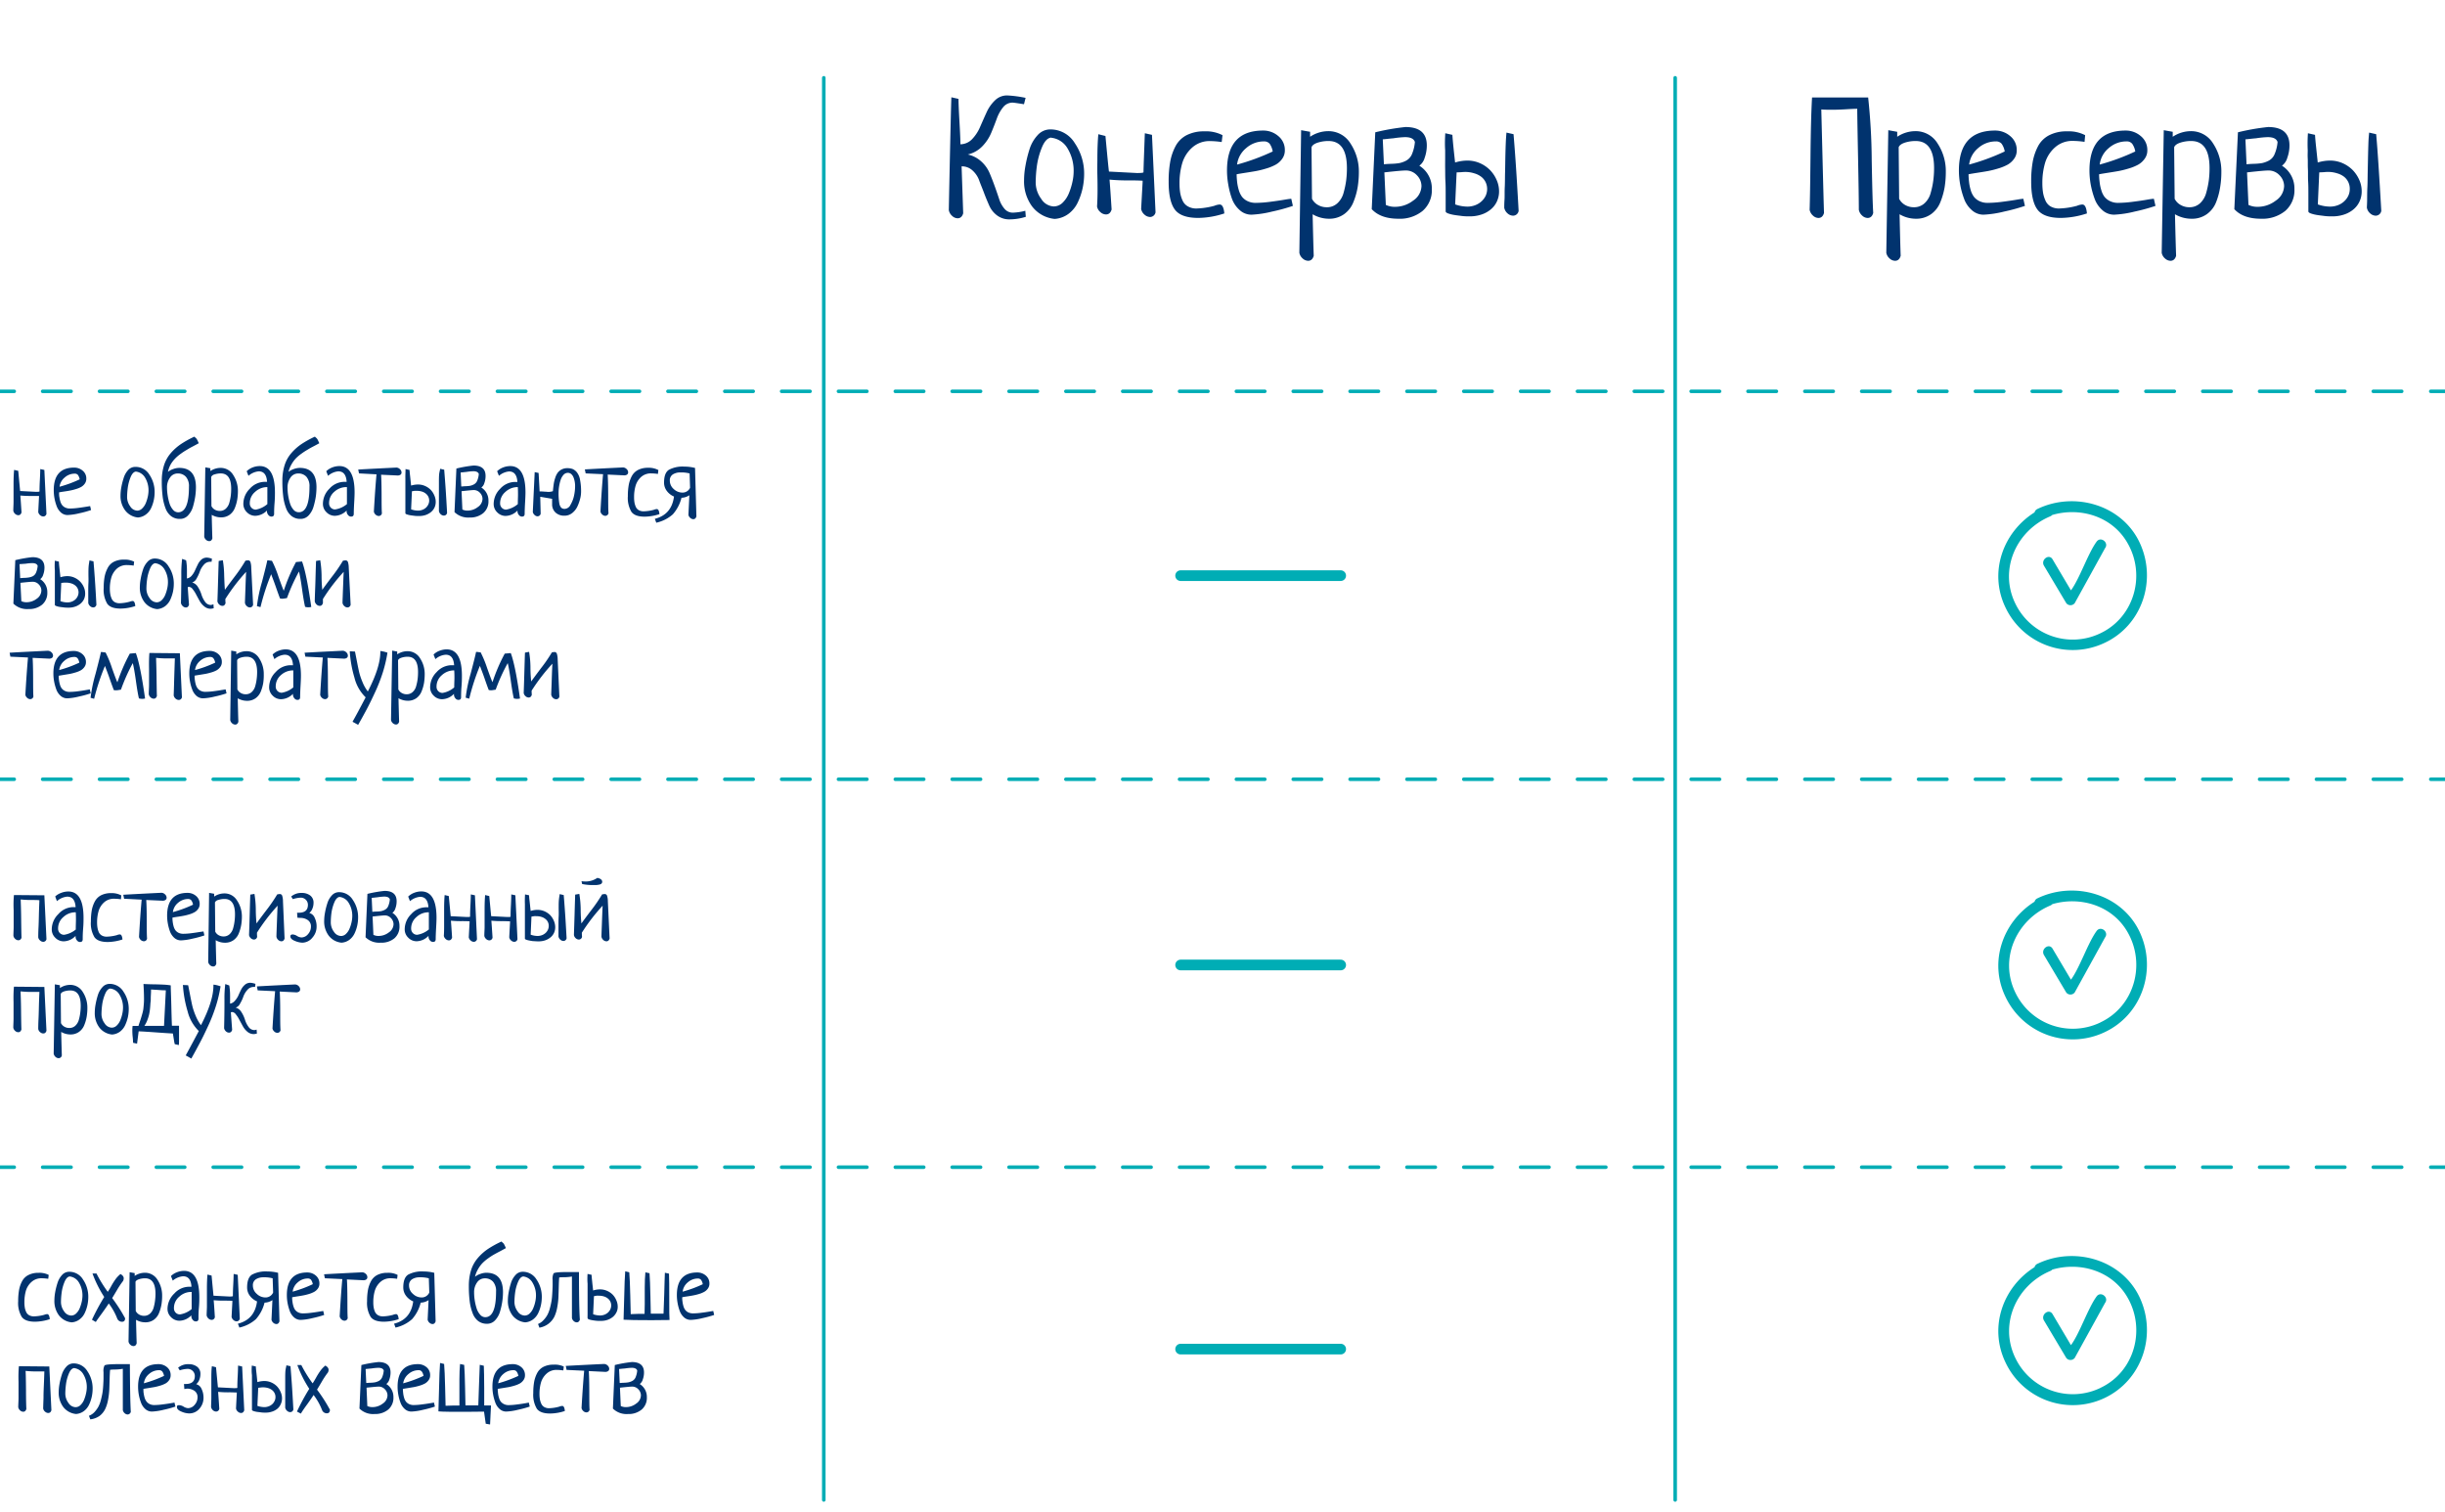 <svg id="Layer_1" data-name="Layer 1" xmlns="http://www.w3.org/2000/svg" viewBox="0 0 687.33 425"><defs><style>.cls-1{fill:#01336e;}.cls-2,.cls-3,.cls-4{fill:none;stroke:#00adb5;stroke-linecap:round;stroke-linejoin:round;}.cls-3{stroke-dasharray:7.99 7.99;}.cls-4{stroke-width:3px;}.cls-5{fill:#00adb5;}</style></defs><title>otvetArtboard 32</title><path class="cls-1" d="M509.4,27.4h15.77a172.68,172.68,0,0,1,1,17.58q.2,11.25.42,14.89c-.26.93-.79,1.4-1.57,1.4a2.3,2.3,0,0,1-1.55-.68,2.9,2.9,0,0,1-.92-1.61q0-3.65-.22-14.81t-.23-13.59c-.66,0-1.73.05-3.21.14s-2.67.13-3.57.13c-1.44,0-2.55,0-3.32-.09q0,.14.33,13.17t.43,15.94c-.27.93-.79,1.4-1.57,1.4a2.28,2.28,0,0,1-1.55-.68,2.84,2.84,0,0,1-.92-1.61q.13-3.87.24-15T509.4,27.4Z"/><path class="cls-1" d="M530.83,36.6l2.51.45c0,.63,0,1.1,0,1.4a9.18,9.18,0,0,1,5-1.58,7.21,7.21,0,0,1,6.38,3.51A14.15,14.15,0,0,1,547,48.33a26.85,26.85,0,0,1-.33,4.29,20.32,20.32,0,0,1-1.19,4.18,7.59,7.59,0,0,1-2.63,3.41,7.15,7.15,0,0,1-4.29,1.28A9.06,9.06,0,0,1,534,60.23c.12,5.24.22,9.14.31,11.68-.27.93-.79,1.4-1.57,1.4a2.3,2.3,0,0,1-1.55-.66,2.75,2.75,0,0,1-.92-1.59Zm2.92,4.81.13,14.47a4.18,4.18,0,0,0,1.66,1.73,4.91,4.91,0,0,0,2.48.65,4.31,4.31,0,0,0,3-1.12,6.05,6.05,0,0,0,1.75-3,23,23,0,0,0,.72-3.48,26.3,26.3,0,0,0,.21-3.4q0-7.62-5.17-7.62a9.84,9.84,0,0,0-3.08.47C534.49,40.44,533.93,40.87,533.75,41.41Z"/><path class="cls-1" d="M568.79,55.88l.45,2a52.9,52.9,0,0,1-5.87,1.6,29.34,29.34,0,0,1-5.77.87A4.88,4.88,0,0,1,554.23,59a7.68,7.68,0,0,1-2.15-3.28,22.88,22.88,0,0,1-1.4-7.79q0-11.23,10.16-11.23a6.45,6.45,0,0,1,4.26,1.55,5,5,0,0,1,1.84,4,3.94,3.94,0,0,1-.74,2.38,5.59,5.59,0,0,1-1.79,1.64,13.55,13.55,0,0,1-2.7,1.1,25.89,25.89,0,0,1-2.9.72c-.83.15-1.84.31-3,.49s-2,.32-2.42.41c0,.87.08,1.63.16,2.29a12.45,12.45,0,0,0,.44,2.13,5.94,5.94,0,0,0,.9,1.89,4.3,4.3,0,0,0,1.55,1.23,5.18,5.18,0,0,0,2.34.5,33.61,33.61,0,0,0,4-.29c1.56-.2,2.94-.4,4.16-.61S568.73,55.88,568.79,55.88Zm-15.23-9.62a61.24,61.24,0,0,0,10-3.68,5.27,5.27,0,0,0-.86-2.16,2,2,0,0,0-1.62-.67,7.47,7.47,0,0,0-5,1.89A7.11,7.11,0,0,0,553.56,46.26Z"/><path class="cls-1" d="M586.17,38,586,39.88a23.42,23.42,0,0,0-3.24-.27,7.29,7.29,0,0,0-5.12,1.87,9.47,9.47,0,0,0-2.76,4.4,19.85,19.85,0,0,0-.74,5.64,16.3,16.3,0,0,0,.18,2.56,8.79,8.79,0,0,0,.65,2.2A3.56,3.56,0,0,0,576.4,58a4.71,4.71,0,0,0,2.49.61,21.6,21.6,0,0,0,5-.76,4.43,4.43,0,0,1,1.48-.36c.72,0,1.15.84,1.3,2.51a24.27,24.27,0,0,1-7.32,1.26q-4.9,0-6.63-2.4T571,51a30.7,30.7,0,0,1,.43-5.5,15.26,15.26,0,0,1,1.5-4.4A7.31,7.31,0,0,1,576.09,38a10.6,10.6,0,0,1,5-1.08A10.11,10.11,0,0,1,586.17,38Z"/><path class="cls-1" d="M605.49,55.88l.45,2a52.9,52.9,0,0,1-5.87,1.6,29.34,29.34,0,0,1-5.77.87A4.88,4.88,0,0,1,590.93,59a7.77,7.77,0,0,1-2.15-3.28,23.9,23.9,0,0,1-1.06-3.95,23,23,0,0,1-.34-3.84q0-11.23,10.16-11.23a6.43,6.43,0,0,1,4.26,1.55,5,5,0,0,1,1.85,4,3.94,3.94,0,0,1-.75,2.38,5.59,5.59,0,0,1-1.79,1.64,13.31,13.31,0,0,1-2.7,1.1,26.32,26.32,0,0,1-2.89.72c-.84.15-1.85.31-3,.49s-2,.32-2.43.41c0,.87.08,1.63.16,2.29a11.63,11.63,0,0,0,.45,2.13,5.73,5.73,0,0,0,.89,1.89,4.39,4.39,0,0,0,1.55,1.23,5.18,5.18,0,0,0,2.34.5,33.47,33.47,0,0,0,3.95-.29c1.56-.2,3-.4,4.16-.61S605.43,55.88,605.49,55.88Zm-15.23-9.62a61.24,61.24,0,0,0,10-3.68,5.27,5.27,0,0,0-.86-2.16,1.94,1.94,0,0,0-1.61-.67,7.48,7.48,0,0,0-5,1.89A7.11,7.11,0,0,0,590.26,46.26Z"/><path class="cls-1" d="M608.27,36.6l2.52.45c0,.63,0,1.1,0,1.4a9.22,9.22,0,0,1,5-1.58,7.23,7.23,0,0,1,6.38,3.51,14.15,14.15,0,0,1,2.29,7.95,25.72,25.72,0,0,1-.34,4.29A19.71,19.71,0,0,1,623,56.8a7.52,7.52,0,0,1-2.63,3.41A7.15,7.15,0,0,1,616,61.49a9.12,9.12,0,0,1-4.58-1.26c.12,5.24.23,9.14.32,11.68-.27.93-.8,1.4-1.58,1.4a2.34,2.34,0,0,1-1.55-.66,2.75,2.75,0,0,1-.92-1.59Zm2.92,4.81.14,14.47A4.12,4.12,0,0,0,613,57.61a4.87,4.87,0,0,0,2.47.65,4.34,4.34,0,0,0,3-1.12,6.21,6.21,0,0,0,1.75-3,25.74,25.74,0,0,0,.72-3.48,28.27,28.27,0,0,0,.2-3.4q0-7.62-5.17-7.62a9.78,9.78,0,0,0-3.07.47C611.93,40.44,611.37,40.87,611.19,41.41Z"/><path class="cls-1" d="M629.12,37.19a62.69,62.69,0,0,1,8.49-1.48q6,0,6,5.16a10.28,10.28,0,0,1-.61,3.48,4.12,4.12,0,0,1-1.5,2.23,7.52,7.52,0,0,1,3.5,6.56,7.65,7.65,0,0,1-2.58,6.15,10.15,10.15,0,0,1-6.81,2.2c-3.35,0-5.86-.9-7.5-2.69Zm2.11,2,.31,7c.45-.06,1.15-.11,2.08-.14a16.7,16.7,0,0,0,2.26-.2,7.26,7.26,0,0,0,1.89-.68,3.6,3.6,0,0,0,1.65-1.83,10.88,10.88,0,0,0,.84-3.43c-.3-.91-1.22-1.36-2.76-1.36a26.12,26.12,0,0,0-3.25.32C632.78,39,631.77,39.14,631.23,39.17Zm.45,9.29.4,9.12a5.83,5.83,0,0,0,2.56.54,8.31,8.31,0,0,0,5.12-1.75,5.05,5.05,0,0,0,2.34-4.09,4.35,4.35,0,0,0-1.26-3,4.15,4.15,0,0,0-3.19-1.37Q636.53,47.92,631.68,48.46Z"/><path class="cls-1" d="M648.79,37.46l2,.45c.06,1,.16,2.08.3,3.37s.29,2.75.47,4.4a11.79,11.79,0,0,1,3.41-.54,8.82,8.82,0,0,1,3.6.74,9.26,9.26,0,0,1,2.83,1.95,9.43,9.43,0,0,1,1.84,2.77,7.84,7.84,0,0,1,.67,3.16,6.67,6.67,0,0,1-.61,2.88,6.28,6.28,0,0,1-1.7,2.22A8,8,0,0,1,659,60.3a10.2,10.2,0,0,1-3.3.52c-.72,0-1.48,0-2.29-.11s-1.54-.18-2.2-.3a9.9,9.9,0,0,1-1.64-.42c-.44-.17-.65-.36-.65-.57,0-.47,0-1.16,0-2.06s0-1.89,0-3,0-2.21-.07-3.41,0-2.35-.06-3.46,0-2.12-.05-3,0-1.66,0-2.23C648.66,40.59,648.7,39,648.79,37.46Zm3.19,11-.4,9a10.43,10.43,0,0,0,3.4.62,6.15,6.15,0,0,0,2.3-.42A5.31,5.31,0,0,0,659,56.58,5,5,0,0,0,660.16,55a4.47,4.47,0,0,0,.4-1.88A4.29,4.29,0,0,0,659,49.72a5.74,5.74,0,0,0-2-1,8.32,8.32,0,0,0-2.64-.39,10.63,10.63,0,0,0-1.07.07Zm14-11.19,2,.45q.32,3.56.67,8.92t.77,12.64a1.6,1.6,0,0,1-1.58,1.35,2.38,2.38,0,0,1-1.55-.65,2.75,2.75,0,0,1-.92-1.59c0-.45.06-1.19.07-2.2s0-2.19.07-3.51.06-2.72.09-4.22.06-2.95.09-4.36.07-2.72.11-3.93S665.94,38,666,37.32Z"/><path class="cls-1" d="M288.23,59.25l.14,1.7a15.7,15.7,0,0,1-4.54.72,5.68,5.68,0,0,1-3.52-1.1,6.92,6.92,0,0,1-2.21-2.76c-.49-1.11-1-2.31-1.48-3.6s-1-2.48-1.39-3.59a6.89,6.89,0,0,0-1.91-2.76,4.39,4.39,0,0,0-3-1.1l.45,13.2c-.27.93-.79,1.4-1.57,1.4a2.28,2.28,0,0,1-1.55-.68,2.84,2.84,0,0,1-.92-1.61q0-.95.31-15.21t.41-16.51l2,.45q0,1.71.27,6.4t.27,6.36a4.62,4.62,0,0,0,3.3-1.46,11.44,11.44,0,0,0,2.24-3.44c.59-1.35,1.18-2.69,1.78-4a10.82,10.82,0,0,1,2.36-3.41,4.79,4.79,0,0,1,3.48-1.42,32.87,32.87,0,0,1,5.16.68l-.45,1.79c-1.86-.3-2.93-.45-3.2-.45A3.35,3.35,0,0,0,282,30.14a10.92,10.92,0,0,0-1.8,3.25c-.48,1.31-1,2.64-1.57,4a12.13,12.13,0,0,1-2.5,3.75,8.26,8.26,0,0,1-4.07,2.29,8.3,8.3,0,0,1,3.76,1.93,9.34,9.34,0,0,1,2.35,3.24c.51,1.2,1,2.46,1.48,3.79s.89,2.54,1.25,3.62a7.64,7.64,0,0,0,1.5,2.7,3,3,0,0,0,2.35,1.07A15.41,15.41,0,0,0,288.23,59.25Z"/><path class="cls-1" d="M287.88,50.67a23,23,0,0,1,.38-4A35,35,0,0,1,289.4,42a10.37,10.37,0,0,1,2.29-4,4.74,4.74,0,0,1,3.55-1.62,8,8,0,0,1,6.92,3.89,15.15,15.15,0,0,1,2.61,8.64,19.47,19.47,0,0,1-.43,4A18.4,18.4,0,0,1,303,56.86a8.54,8.54,0,0,1-2.58,3.22,7.33,7.33,0,0,1-3.93,1.46A9.08,9.08,0,0,1,290.12,58,11.84,11.84,0,0,1,287.88,50.67Zm7.63-12c-1.05.12-1.93,1.07-2.65,2.87a21.07,21.07,0,0,0-1.39,5.23,37.14,37.14,0,0,0-.32,4.47,7.76,7.76,0,0,0,1.55,4.65,4.36,4.36,0,0,0,3.49,2.14A3.55,3.55,0,0,0,298.7,57a7.77,7.77,0,0,0,1.78-2.67,18.56,18.56,0,0,0,1-3.22,13.81,13.81,0,0,0,.34-2.87,12.08,12.08,0,0,0-1.66-6.42A6.07,6.07,0,0,0,295.51,38.72Z"/><path class="cls-1" d="M321.84,37.46l2,.45,1,21.78A1.59,1.59,0,0,1,323.32,61a2.42,2.42,0,0,1-1.57-.65,2.73,2.73,0,0,1-.95-1.59q0-.13.41-7.6v-.36c-.84-.05-2.07-.09-3.71-.09a51.24,51.24,0,0,1-5.59-.22q.22,2.61.58,8.4c-.27.93-.8,1.39-1.58,1.39a2.33,2.33,0,0,1-1.57-.65,2.68,2.68,0,0,1-.94-1.59c.09-1.5.14-3,.14-4.5,0-.95,0-2.39-.05-4.31s0-3.34,0-4.27q0-4.3.27-7.23l2,.5c.61,6.5.93,9.83,1,10l7.87.41c1.22,0,1.83-.08,1.83-.23,0-.59.06-2.5.18-5.7S321.81,37.79,321.84,37.46Z"/><path class="cls-1" d="M343.67,38l-.23,1.93a23.18,23.18,0,0,0-3.23-.27,7.27,7.27,0,0,0-5.12,1.87,9.47,9.47,0,0,0-2.76,4.4,19.84,19.84,0,0,0-.75,5.64,16.3,16.3,0,0,0,.18,2.56,8.82,8.82,0,0,0,.66,2.2A3.51,3.51,0,0,0,333.9,58a4.69,4.69,0,0,0,2.49.61,21.45,21.45,0,0,0,5-.76,4.54,4.54,0,0,1,1.48-.36c.72,0,1.16.84,1.31,2.51a24.27,24.27,0,0,1-7.32,1.26q-4.9,0-6.63-2.4T328.53,51a30.7,30.7,0,0,1,.43-5.5,15,15,0,0,1,1.5-4.4A7.34,7.34,0,0,1,333.58,38a10.66,10.66,0,0,1,5-1.08A10.12,10.12,0,0,1,343.67,38Z"/><path class="cls-1" d="M363,55.88l.45,2a52,52,0,0,1-5.86,1.6,29.34,29.34,0,0,1-5.77.87A4.88,4.88,0,0,1,348.43,59a7.79,7.79,0,0,1-2.16-3.28,22.9,22.9,0,0,1-1-3.95,22,22,0,0,1-.34-3.84q0-11.23,10.15-11.23a6.45,6.45,0,0,1,4.27,1.55,5,5,0,0,1,1.84,4,3.94,3.94,0,0,1-.74,2.38,5.52,5.52,0,0,1-1.8,1.64,13.2,13.2,0,0,1-2.69,1.1,25.89,25.89,0,0,1-2.9.72c-.84.15-1.84.31-3,.49s-2,.32-2.42.41c0,.87.08,1.63.15,2.29a13.58,13.58,0,0,0,.45,2.13,5.94,5.94,0,0,0,.9,1.89,4.3,4.3,0,0,0,1.55,1.23,5.18,5.18,0,0,0,2.34.5,33.61,33.61,0,0,0,3.95-.29c1.56-.2,2.94-.4,4.16-.61S362.92,55.88,363,55.88Zm-15.22-9.62a60.74,60.74,0,0,0,10-3.68,5.28,5.28,0,0,0-.85-2.16,2,2,0,0,0-1.62-.67,7.47,7.47,0,0,0-5,1.89A7.11,7.11,0,0,0,347.76,46.26Z"/><path class="cls-1" d="M365.77,36.6l2.52.45c0,.63,0,1.1,0,1.4a9.22,9.22,0,0,1,5-1.58,7.23,7.23,0,0,1,6.38,3.51A14.23,14.23,0,0,1,382,48.33a26.83,26.83,0,0,1-.34,4.29,19.71,19.71,0,0,1-1.19,4.18,7.59,7.59,0,0,1-2.63,3.41,7.15,7.15,0,0,1-4.29,1.28A9.09,9.09,0,0,1,369,60.23c.12,5.24.22,9.14.31,11.68-.27.93-.79,1.4-1.57,1.4a2.32,2.32,0,0,1-1.55-.66,2.75,2.75,0,0,1-.92-1.59Zm2.92,4.81.13,14.47a4.14,4.14,0,0,0,1.67,1.73,4.85,4.85,0,0,0,2.47.65,4.29,4.29,0,0,0,3-1.12,6.14,6.14,0,0,0,1.76-3,25.74,25.74,0,0,0,.72-3.48,28.27,28.27,0,0,0,.2-3.4q0-7.62-5.17-7.62a9.84,9.84,0,0,0-3.08.47C369.43,40.44,368.87,40.87,368.69,41.41Z"/><path class="cls-1" d="M386.61,37.19a63.22,63.22,0,0,1,8.49-1.48c4,0,6,1.72,6,5.16a10.27,10.27,0,0,1-.6,3.48A4.13,4.13,0,0,1,399,46.58a7.51,7.51,0,0,1,3.51,6.56,7.66,7.66,0,0,1-2.59,6.15,10.11,10.11,0,0,1-6.8,2.2q-5,0-7.5-2.69Zm2.11,2,.32,7c.45-.06,1.14-.11,2.08-.14a16.53,16.53,0,0,0,2.25-.2,7.19,7.19,0,0,0,1.9-.68,3.69,3.69,0,0,0,1.65-1.83,11.18,11.18,0,0,0,.83-3.43c-.3-.91-1.22-1.36-2.75-1.36a26,26,0,0,0-3.25.32C390.27,39,389.27,39.14,388.72,39.17Zm.45,9.29.41,9.12a5.83,5.83,0,0,0,2.56.54,8.33,8.33,0,0,0,5.12-1.75,5.05,5.05,0,0,0,2.34-4.09,4.35,4.35,0,0,0-1.26-3,4.15,4.15,0,0,0-3.19-1.37Q394,47.92,389.17,48.46Z"/><path class="cls-1" d="M406.29,37.46l2,.45c.06,1,.16,2.08.29,3.37s.29,2.75.47,4.4a11.91,11.91,0,0,1,3.42-.54,8.77,8.77,0,0,1,3.59.74,9.14,9.14,0,0,1,2.83,1.95,9.24,9.24,0,0,1,1.84,2.77,7.85,7.85,0,0,1,.68,3.16,6.67,6.67,0,0,1-.61,2.88,6.2,6.2,0,0,1-1.71,2.22,7.9,7.9,0,0,1-2.6,1.44,10.24,10.24,0,0,1-3.3.52c-.72,0-1.49,0-2.29-.11s-1.55-.18-2.2-.3a9.9,9.9,0,0,1-1.64-.42q-.66-.26-.66-.57c0-.47,0-1.16,0-2.06s0-1.89,0-3,0-2.21-.07-3.41-.05-2.35-.07-3.46,0-2.12,0-3,0-1.66,0-2.23C406.15,40.59,406.2,39,406.29,37.46Zm3.19,11-.41,9a10.53,10.53,0,0,0,3.4.62,6.11,6.11,0,0,0,2.3-.42,5.47,5.47,0,0,0,1.77-1.12A5,5,0,0,0,417.66,55a4.63,4.63,0,0,0,.4-1.88,4.49,4.49,0,0,0-.4-1.85,4.33,4.33,0,0,0-1.21-1.54,5.79,5.79,0,0,0-2-1,8.22,8.22,0,0,0-2.63-.39,10.82,10.82,0,0,0-1.08.07Zm14-11.19,2,.45c.2,2.37.43,5.34.67,8.92s.49,7.79.76,12.64a1.59,1.59,0,0,1-1.57,1.35,2.36,2.36,0,0,1-1.55-.65,2.75,2.75,0,0,1-.92-1.59c0-.45,0-1.19.07-2.2s0-2.19.07-3.51.05-2.72.09-4.22.05-2.95.08-4.36.07-2.72.12-3.93S423.43,38,423.49,37.32Z"/><path class="cls-1" d="M11.33,131.86l1.14.25.59,12.32a.91.91,0,0,1-.89.76,1.39,1.39,0,0,1-.89-.37,1.51,1.51,0,0,1-.53-.9s.07-1.48.22-4.29v-.21c-.47,0-1.17,0-2.09,0a30.6,30.6,0,0,1-3.16-.12q.12,1.47.33,4.74c-.15.53-.45.79-.9.79a1.34,1.34,0,0,1-.89-.37,1.53,1.53,0,0,1-.52-.9c0-.84.07-1.69.07-2.54,0-.54,0-1.35,0-2.43s0-1.89,0-2.42c0-1.62.05-3,.16-4.08l1.16.27q.51,5.52.54,5.67l4.44.23c.69,0,1-.05,1-.13,0-.34,0-1.41.1-3.23S11.31,132,11.33,131.86Z"/><path class="cls-1" d="M25.34,142.27l.26,1.11a27.43,27.43,0,0,1-3.31.91,16.53,16.53,0,0,1-3.27.49,2.76,2.76,0,0,1-1.9-.72,4.42,4.42,0,0,1-1.22-1.86,12.8,12.8,0,0,1-.79-4.4q0-6.35,5.74-6.35a3.6,3.6,0,0,1,2.41.88,2.8,2.8,0,0,1,1,2.27,2.26,2.26,0,0,1-.42,1.35,3.17,3.17,0,0,1-1,.92,7.13,7.13,0,0,1-1.52.62,13.48,13.48,0,0,1-1.64.41c-.48.09-1,.18-1.7.28s-1.12.18-1.37.23c0,.49,0,.92.08,1.29a7.54,7.54,0,0,0,.26,1.21,3.23,3.23,0,0,0,.51,1.07,2.45,2.45,0,0,0,.87.69,2.86,2.86,0,0,0,1.32.28,18.44,18.44,0,0,0,2.24-.16c.88-.11,1.66-.23,2.35-.34Zm-8.6-5.44a34.2,34.2,0,0,0,5.66-2.08,3.08,3.08,0,0,0-.48-1.22,1.13,1.13,0,0,0-.92-.38,4.23,4.23,0,0,0-2.8,1.07A4,4,0,0,0,16.74,136.83Z"/><path class="cls-1" d="M33.88,139.32a13.76,13.76,0,0,1,.21-2.26,20.7,20.7,0,0,1,.65-2.61A5.88,5.88,0,0,1,36,132.16a2.69,2.69,0,0,1,2-.91A4.5,4.5,0,0,1,42,133.44a8.63,8.63,0,0,1,1.47,4.89,10.87,10.87,0,0,1-.24,2.27,10.27,10.27,0,0,1-.75,2.23A4.76,4.76,0,0,1,41,144.64a4.15,4.15,0,0,1-2.22.83,5.11,5.11,0,0,1-3.6-2A6.68,6.68,0,0,1,33.88,139.32Zm4.31-6.75q-.88.1-1.5,1.62a12.38,12.38,0,0,0-.78,3,20.66,20.66,0,0,0-.18,2.53,4.36,4.36,0,0,0,.88,2.63,2.45,2.45,0,0,0,2,1.2A2,2,0,0,0,40,142.9a4.38,4.38,0,0,0,1-1.51,11.09,11.09,0,0,0,.56-1.81,8.69,8.69,0,0,0,.19-1.63,6.91,6.91,0,0,0-.94-3.63A3.43,3.43,0,0,0,38.19,132.57Z"/><path class="cls-1" d="M47.21,132.64a5.23,5.23,0,0,1,1.53-.8,5.1,5.1,0,0,1,1.63-.31q4.71,0,4.71,5.46a18.19,18.19,0,0,1-.18,2.47,21.56,21.56,0,0,1-.62,2.86,6.06,6.06,0,0,1-1.4,2.55,3,3,0,0,1-2.3,1,4,4,0,0,1-2.46-.76,4.92,4.92,0,0,1-1.59-2.23,14.29,14.29,0,0,1-.81-3.32,33.62,33.62,0,0,1-.24-4.3,14.75,14.75,0,0,1,.62-4.44A9.8,9.8,0,0,1,48,127.39a14.58,14.58,0,0,1,2.85-2.54,28.41,28.41,0,0,1,3.81-2.11,1.37,1.37,0,0,0,.34.34,1.5,1.5,0,0,1,.35.42,10.3,10.3,0,0,1,.52,1.1c-.32.18-.83.46-1.54.83s-1.3.69-1.77,1a16.93,16.93,0,0,0-1.69,1.09,11.14,11.14,0,0,0-1.62,1.37A8.67,8.67,0,0,0,48,130.52,7.52,7.52,0,0,0,47.21,132.64Zm5.91,4.19a4,4,0,0,0-.86-2.8,3,3,0,0,0-2.3-.93,2.56,2.56,0,0,0-2.17,1.16,4.62,4.62,0,0,0-.84,2.8,14.59,14.59,0,0,0,.17,2.11,15.42,15.42,0,0,0,.5,2.25,5,5,0,0,0,1,1.86,1.9,1.9,0,0,0,1.45.74Q53.12,144,53.12,136.83Z"/><path class="cls-1" d="M57.72,131.38l1.42.25a7.55,7.55,0,0,0,0,.79,5.14,5.14,0,0,1,2.81-.89,4.09,4.09,0,0,1,3.61,2A8.05,8.05,0,0,1,66.88,138a14.6,14.6,0,0,1-.19,2.43,11.08,11.08,0,0,1-.67,2.36,4.33,4.33,0,0,1-1.48,1.93,4.06,4.06,0,0,1-2.43.72,5.18,5.18,0,0,1-2.59-.71q.1,4.44.18,6.6c-.15.53-.45.79-.89.79a1.3,1.3,0,0,1-.88-.37,1.53,1.53,0,0,1-.52-.9Zm1.65,2.71.07,8.18a2.39,2.39,0,0,0,.94,1,2.81,2.81,0,0,0,1.4.36,2.44,2.44,0,0,0,1.69-.63,3.52,3.52,0,0,0,1-1.68,15.1,15.1,0,0,0,.41-2,16.69,16.69,0,0,0,.11-1.92q0-4.31-2.92-4.31a5.38,5.38,0,0,0-1.74.27A1.34,1.34,0,0,0,59.37,134.09Z"/><path class="cls-1" d="M69.85,133.76l-.5-1.29A4.93,4.93,0,0,1,71,131.41a5.6,5.6,0,0,1,2-.39q4.29,0,4.29,7.41c0,.68,0,1.68-.11,3s-.12,2.31-.12,3-.4.79-.79.79a1.07,1.07,0,0,1-.83-.46,1.52,1.52,0,0,1-.39-1,.77.77,0,0,1,0-.25A4.76,4.76,0,0,1,71.76,145a3.26,3.26,0,0,1-2.35-1,3.2,3.2,0,0,1-1-2.38,6,6,0,0,1,1.84-4.26,5.68,5.68,0,0,1,4.17-1.91l.21,0,.24,0,.21,0c-.13-2-.92-2.95-2.36-2.95A5.09,5.09,0,0,0,69.85,133.76Zm5.31,8c0-1.19,0-2.08,0-2.69s0-1.22,0-2.14H75a5,5,0,0,0-3.29,1.35,4.14,4.14,0,0,0-1.49,3.2,1.72,1.72,0,0,0,.5,1.29,1.64,1.64,0,0,0,1.21.49A6.78,6.78,0,0,0,75.16,141.71Z"/><path class="cls-1" d="M81.1,132.64a5.5,5.5,0,0,1,1.53-.8,5.15,5.15,0,0,1,1.64-.31q4.7,0,4.7,5.46a19.86,19.86,0,0,1-.17,2.47,20.2,20.2,0,0,1-.63,2.86,6.05,6.05,0,0,1-1.39,2.55,3.05,3.05,0,0,1-2.3,1,3.94,3.94,0,0,1-2.46-.76,4.92,4.92,0,0,1-1.59-2.23,14.29,14.29,0,0,1-.81-3.32,33.62,33.62,0,0,1-.24-4.3,14.44,14.44,0,0,1,.62-4.44,9.49,9.49,0,0,1,1.89-3.43,14.53,14.53,0,0,1,2.84-2.54,28.41,28.41,0,0,1,3.81-2.11,1.56,1.56,0,0,0,.34.34,1.52,1.52,0,0,1,.36.42c.11.19.28.55.52,1.1-.32.18-.83.46-1.54.83s-1.3.69-1.78,1a16.94,16.94,0,0,0-1.68,1.09,11.14,11.14,0,0,0-1.62,1.37,8.67,8.67,0,0,0-1.21,1.67A7.86,7.86,0,0,0,81.1,132.64ZM87,136.83a4,4,0,0,0-.86-2.8,3,3,0,0,0-2.3-.93,2.58,2.58,0,0,0-2.18,1.16,4.69,4.69,0,0,0-.83,2.8,14.51,14.51,0,0,0,.16,2.11,15.47,15.47,0,0,0,.51,2.25,5,5,0,0,0,1,1.86A1.92,1.92,0,0,0,84,144Q87,144,87,136.83Z"/><path class="cls-1" d="M92.22,133.76l-.5-1.29a4.83,4.83,0,0,1,1.67-1.06,5.6,5.6,0,0,1,2-.39q4.29,0,4.29,7.41,0,1-.12,3c-.07,1.32-.11,2.31-.11,3s-.4.79-.79.79a1.1,1.1,0,0,1-.84-.46,1.56,1.56,0,0,1-.38-1,.77.77,0,0,1,0-.25A4.76,4.76,0,0,1,94.13,145a3.26,3.26,0,0,1-2.35-1,3.2,3.2,0,0,1-1-2.38,6,6,0,0,1,1.84-4.26,5.66,5.66,0,0,1,4.17-1.91l.21,0,.24,0,.21,0c-.13-2-.92-2.95-2.36-2.95A5.09,5.09,0,0,0,92.22,133.76Zm5.31,8c0-1.19,0-2.08,0-2.69s0-1.22,0-2.14h-.2A5,5,0,0,0,94,138.23a4.14,4.14,0,0,0-1.49,3.2,1.72,1.72,0,0,0,.5,1.29,1.63,1.63,0,0,0,1.2.49A6.77,6.77,0,0,0,97.53,141.71Z"/><path class="cls-1" d="M100.93,133.08,100.7,132c2.28-.14,5.86-.32,10.74-.56a1.5,1.5,0,0,1,1,.46,1.29,1.29,0,0,1,.44.91c0,.51-.34.8-1,.86l-4.75-.22c.09,1.27.13,3.12.14,5.54s0,4.21.09,5.32a.9.9,0,0,1-.9.74,1.3,1.3,0,0,1-.85-.36,1.5,1.5,0,0,1-.51-.86c.24-4.16.48-7.66.74-10.49Z"/><path class="cls-1" d="M114,131.86l1.14.25c0,.54.09,1.18.17,1.91s.16,1.55.26,2.48a6.83,6.83,0,0,1,1.93-.3,4.89,4.89,0,0,1,2,.42,5.12,5.12,0,0,1,1.6,1.1,5.26,5.26,0,0,1,1,1.56,4.38,4.38,0,0,1,.39,1.79,3.78,3.78,0,0,1-.35,1.63,3.71,3.71,0,0,1-1,1.26,5,5,0,0,1-1.47.81,5.87,5.87,0,0,1-1.87.29c-.41,0-.84,0-1.3-.06s-.87-.1-1.24-.17a6.19,6.19,0,0,1-.93-.24c-.24-.09-.37-.2-.37-.32,0-.27,0-.66,0-1.16s0-1.07,0-1.68,0-1.25,0-1.93,0-1.33,0-2,0-1.19,0-1.71,0-.93,0-1.26C113.93,133.63,114,132.72,114,131.86Zm1.8,6.24-.23,5.08a5.78,5.78,0,0,0,1.92.36,3.38,3.38,0,0,0,1.3-.24,3.05,3.05,0,0,0,1-.63,2.93,2.93,0,0,0,.63-.9,2.44,2.44,0,0,0,.23-1.06,2.37,2.37,0,0,0-.23-1.05,2.46,2.46,0,0,0-.68-.87,3.11,3.11,0,0,0-1.11-.6,4.87,4.87,0,0,0-1.49-.21l-.61,0Zm7.92-6.32,1.15.26c.11,1.33.24,3,.38,5s.28,4.4.43,7.14a.9.9,0,0,1-.89.76,1.35,1.35,0,0,1-.88-.36,1.59,1.59,0,0,1-.52-.91c0-.25,0-.66,0-1.24s0-1.23,0-2,0-1.54,0-2.39,0-1.66,0-2.46,0-1.54.06-2.22S123.7,132.19,123.73,131.78Z"/><path class="cls-1" d="M128.3,131.71a36,36,0,0,1,4.8-.84q3.41,0,3.4,2.92a5.69,5.69,0,0,1-.34,2,2.3,2.3,0,0,1-.85,1.26,4.25,4.25,0,0,1,2,3.71,4.31,4.31,0,0,1-1.46,3.48,5.7,5.7,0,0,1-3.84,1.24,5.49,5.49,0,0,1-4.24-1.52Zm1.2,1.11.17,3.94c.26,0,.65-.06,1.18-.08a9.22,9.22,0,0,0,1.27-.11,4,4,0,0,0,1.08-.39,2.06,2.06,0,0,0,.93-1,6.05,6.05,0,0,0,.47-1.94c-.17-.51-.69-.77-1.56-.77a14.28,14.28,0,0,0-1.83.18C130.37,132.74,129.8,132.81,129.5,132.82Zm.25,5.26.23,5.15a3.19,3.19,0,0,0,1.45.31,4.7,4.7,0,0,0,2.89-1,2.85,2.85,0,0,0,1.32-2.31,2.46,2.46,0,0,0-.71-1.69,2.32,2.32,0,0,0-1.8-.78C132.7,137.77,131.58,137.88,129.75,138.08Z"/><path class="cls-1" d="M140.26,133.76l-.51-1.29a4.88,4.88,0,0,1,1.68-1.06,5.6,5.6,0,0,1,2-.39q4.29,0,4.29,7.41,0,1-.12,3c-.07,1.32-.11,2.31-.11,3s-.4.79-.79.79a1.1,1.1,0,0,1-.84-.46,1.56,1.56,0,0,1-.38-1,.77.77,0,0,1,0-.25,4.76,4.76,0,0,1-3.35,1.52,3.26,3.26,0,0,1-2.35-1,3.2,3.2,0,0,1-1-2.38,6,6,0,0,1,1.84-4.26,5.66,5.66,0,0,1,4.17-1.91l.21,0,.24,0,.21,0c-.13-2-.92-2.95-2.36-2.95A5.09,5.09,0,0,0,140.26,133.76Zm5.31,8c0-1.19.05-2.08.05-2.69s0-1.22-.05-2.14h-.2a5,5,0,0,0-3.29,1.35,4.14,4.14,0,0,0-1.49,3.2,1.72,1.72,0,0,0,.5,1.29,1.63,1.63,0,0,0,1.2.49A6.77,6.77,0,0,0,145.57,141.71Z"/><path class="cls-1" d="M151.87,139.65l.12,4.75a.89.89,0,0,1-.88.74,1.21,1.21,0,0,1-.82-.36,1.54,1.54,0,0,1-.51-.86l.53-11.2,1.1.23c.19,3.37.28,5.1.28,5.2l.41,0q.33,0,1,.06c.46,0,.8.07,1,.07a3.91,3.91,0,0,0,1.33-.21c.07-.78.15-1.44.23-2a10.09,10.09,0,0,1,.42-1.73,5,5,0,0,1,.71-1.46,3.29,3.29,0,0,1,1.1-.91,3.4,3.4,0,0,1,1.6-.36,4.16,4.16,0,0,1,1.49.24,3.17,3.17,0,0,1,1.19.92,4.72,4.72,0,0,1,.88,2.06,16.65,16.65,0,0,1,.3,3.46,8,8,0,0,1-.25,1.87,12.26,12.26,0,0,1-.76,2.17,5.09,5.09,0,0,1-1.47,1.88,3.45,3.45,0,0,1-2.19.76,3.55,3.55,0,0,1-2.47-.85,3.11,3.11,0,0,1-1-2.45c0-.63,0-1.11,0-1.45Zm9.8-3.09a6.6,6.6,0,0,0-.09-1.06,6.26,6.26,0,0,0-.31-1.18,2.45,2.45,0,0,0-.63-1,1.44,1.44,0,0,0-1-.4,1.65,1.65,0,0,0-1.25.59,4,4,0,0,0-.81,1.49,11.56,11.56,0,0,0-.42,1.81,11.75,11.75,0,0,0-.14,1.74,16,16,0,0,0,.2,2.88,2.51,2.51,0,0,0,.56,1.31,1.45,1.45,0,0,0,1,.31,1.91,1.91,0,0,0,1.6-1.15,8.46,8.46,0,0,0,1-2.6A12.79,12.79,0,0,0,161.67,136.56Z"/><path class="cls-1" d="M164.64,133.08l-.23-1.12c2.27-.14,5.85-.32,10.74-.56a1.53,1.53,0,0,1,1,.46,1.27,1.27,0,0,1,.43.91c0,.51-.34.8-1,.86l-4.75-.22c.08,1.27.13,3.12.14,5.54s0,4.21.09,5.32a.92.92,0,0,1-.9.74,1.26,1.26,0,0,1-.85-.36,1.45,1.45,0,0,1-.51-.86c.23-4.16.48-7.66.73-10.49Z"/><path class="cls-1" d="M185.08,132.14l-.13,1.09a13.41,13.41,0,0,0-1.83-.15,4.09,4.09,0,0,0-2.89,1,5.38,5.38,0,0,0-1.56,2.49,11.28,11.28,0,0,0-.42,3.18,8.92,8.92,0,0,0,.1,1.45,5.25,5.25,0,0,0,.37,1.25,2,2,0,0,0,.83.95,2.73,2.73,0,0,0,1.41.34,12.08,12.08,0,0,0,2.85-.43,2.36,2.36,0,0,1,.84-.2c.4,0,.65.47.73,1.42a13.85,13.85,0,0,1-4.14.71c-1.84,0-3.09-.45-3.74-1.36a7.67,7.67,0,0,1-1-4.4,17.63,17.63,0,0,1,.24-3.11,8.73,8.73,0,0,1,.85-2.49,4.2,4.2,0,0,1,1.77-1.77,6.07,6.07,0,0,1,2.83-.61A5.72,5.72,0,0,1,185.08,132.14Z"/><path class="cls-1" d="M195.39,131.55l.38,13.64c-.17.51-.46.76-.87.76a1.32,1.32,0,0,1-.85-.36,1.47,1.47,0,0,1-.52-.86l.26-5.51a4.13,4.13,0,0,1-2.21.71,11.17,11.17,0,0,1-2.43,4.65,10.38,10.38,0,0,1-4.66,2.36l-.4-1.09q4.72-1.2,5.38-6.27a4.85,4.85,0,0,1-2-1.55,3.84,3.84,0,0,1-.79-2.39c0-1.79.45-3,1.37-3.58a8.2,8.2,0,0,1,4.34-.89A12,12,0,0,1,195.39,131.55Zm-1.4,5.54-.13-4a9.07,9.07,0,0,0-2.61-.28,3.81,3.81,0,0,0-2.08.54,1.93,1.93,0,0,0-.87,1.77,3.09,3.09,0,0,0,1.09,2.35,3.52,3.52,0,0,0,2.39,1A2.3,2.3,0,0,0,194,137.09Z"/><path class="cls-1" d="M4.3,157.47a35.71,35.71,0,0,1,4.79-.84q3.4,0,3.41,2.92a5.76,5.76,0,0,1-.35,2,2.32,2.32,0,0,1-.85,1.26,4.23,4.23,0,0,1,2,3.7A4.31,4.31,0,0,1,11.82,170,5.7,5.7,0,0,1,8,171.21a5.45,5.45,0,0,1-4.24-1.53Zm1.19,1.12.18,3.93c.25,0,.64-.06,1.17-.07a9.31,9.31,0,0,0,1.28-.12A4.33,4.33,0,0,0,9.19,162a2.08,2.08,0,0,0,.93-1,6.05,6.05,0,0,0,.47-1.94c-.17-.51-.69-.76-1.55-.76a13.8,13.8,0,0,0-1.84.17Q5.94,158.56,5.49,158.59Zm.25,5.25L6,169a3.36,3.36,0,0,0,1.45.3,4.7,4.7,0,0,0,2.89-1A2.85,2.85,0,0,0,11.63,166a2.43,2.43,0,0,0-.71-1.69,2.31,2.31,0,0,0-1.8-.77C8.7,163.54,7.57,163.64,5.74,163.84Z"/><path class="cls-1" d="M15.42,157.62l1.14.26c0,.54.09,1.17.16,1.9l.27,2.49a6.52,6.52,0,0,1,1.93-.31,4.89,4.89,0,0,1,2,.42,5.11,5.11,0,0,1,2.64,2.67,4.33,4.33,0,0,1,.38,1.79,3.76,3.76,0,0,1-.34,1.62,3.71,3.71,0,0,1-1,1.26,4.51,4.51,0,0,1-1.48.81,5.54,5.54,0,0,1-1.86.29c-.41,0-.84,0-1.3-.06s-.87-.1-1.24-.16a5.12,5.12,0,0,1-.93-.25c-.24-.09-.37-.19-.37-.31s0-.66,0-1.17,0-1.07,0-1.68,0-1.25,0-1.93,0-1.33,0-1.95,0-1.2,0-1.72,0-.93,0-1.25C15.34,159.39,15.37,158.48,15.42,157.62Zm1.8,6.25L17,169a6,6,0,0,0,1.92.35,3.42,3.42,0,0,0,1.3-.24,3.05,3.05,0,0,0,1-.63,2.82,2.82,0,0,0,.63-.9,2.59,2.59,0,0,0,.23-1.06,2.51,2.51,0,0,0-.23-1.05,2.46,2.46,0,0,0-.68-.87,3.26,3.26,0,0,0-1.11-.59,4.62,4.62,0,0,0-1.49-.22,4.45,4.45,0,0,0-.61,0Zm7.92-6.33,1.14.26q.18,2,.39,5T27.1,170a.91.91,0,0,1-.89.76,1.34,1.34,0,0,1-.88-.37,1.6,1.6,0,0,1-.52-.9c0-.26,0-.67,0-1.25s0-1.23,0-2,0-1.54.05-2.38,0-1.67,0-2.47,0-1.53.06-2.22S25.11,158,25.14,157.54Z"/><path class="cls-1" d="M37.71,157.9,37.58,159a13.41,13.41,0,0,0-1.83-.15,4.11,4.11,0,0,0-2.89,1,5.49,5.49,0,0,0-1.56,2.49,11.35,11.35,0,0,0-.42,3.19A9.09,9.09,0,0,0,31,167a5.17,5.17,0,0,0,.37,1.24,2,2,0,0,0,.84,1,2.68,2.68,0,0,0,1.41.34,12.08,12.08,0,0,0,2.84-.43,2.73,2.73,0,0,1,.84-.2c.4,0,.65.47.73,1.42a13.48,13.48,0,0,1-4.13.71c-1.85,0-3.1-.45-3.75-1.36a7.67,7.67,0,0,1-1-4.4,17.71,17.71,0,0,1,.24-3.11,8.74,8.74,0,0,1,.86-2.49A4,4,0,0,1,32,157.93a6,6,0,0,1,2.83-.61A5.73,5.73,0,0,1,37.71,157.9Z"/><path class="cls-1" d="M39.31,165.09a12.74,12.74,0,0,1,.22-2.26,19.14,19.14,0,0,1,.64-2.62,5.8,5.8,0,0,1,1.3-2.28,2.67,2.67,0,0,1,2-.92,4.49,4.49,0,0,1,3.91,2.2,8.51,8.51,0,0,1,1.48,4.89,10.87,10.87,0,0,1-.24,2.27,11.61,11.61,0,0,1-.75,2.22,4.89,4.89,0,0,1-1.46,1.82,4.2,4.2,0,0,1-2.23.82,5.14,5.14,0,0,1-3.6-2A6.7,6.7,0,0,1,39.31,165.09Zm4.32-6.76c-.6.07-1.1.61-1.5,1.63a11.74,11.74,0,0,0-.79,3,20.38,20.38,0,0,0-.18,2.52,4.4,4.4,0,0,0,.88,2.63,2.47,2.47,0,0,0,2,1.21,2,2,0,0,0,1.42-.61,4.33,4.33,0,0,0,1-1.51,10.56,10.56,0,0,0,.56-1.82,7.86,7.86,0,0,0,.19-1.63,6.87,6.87,0,0,0-.94-3.63A3.46,3.46,0,0,0,43.63,158.33Z"/><path class="cls-1" d="M60,169.86l.08,1.12a4.3,4.3,0,0,1-.87.15,2.73,2.73,0,0,1-1.76-.64A5.2,5.2,0,0,1,56.16,169q-.51-.91-1-1.83a8.26,8.26,0,0,0-1-1.55,1.4,1.4,0,0,0-1-.64,1,1,0,0,0-.38.08c.06,1,.18,2.66.35,4.93-.15.52-.44.78-.88.78a1.25,1.25,0,0,1-.86-.37,1.53,1.53,0,0,1-.52-.9c.07-2.84.1-5.52.1-8a33.35,33.35,0,0,1,.23-4.39l1.12.4a16,16,0,0,1,.23,2.83c0,1.23,0,2,0,2.28a2.29,2.29,0,0,0,1.34-.79,6,6,0,0,0,.94-1.5q.38-.84.78-1.65a4.35,4.35,0,0,1,1-1.37,2.33,2.33,0,0,1,1.55-.56,5.13,5.13,0,0,1,1.42.31l-.1.86a2.22,2.22,0,0,0-.41,0,2.31,2.31,0,0,0-1.77.85,5.76,5.76,0,0,0-1.12,1.88,11.46,11.46,0,0,1-.93,2,2.11,2.11,0,0,1-1.23,1.09,2.76,2.76,0,0,1,1.62,1.27,8.78,8.78,0,0,1,1,2.15,6.85,6.85,0,0,0,1,2,2,2,0,0,0,1.63.91A2.36,2.36,0,0,0,60,169.86Z"/><path class="cls-1" d="M63.35,168.39c0,.28,0,.67.06,1.14-.16.52-.45.79-.89.79a1.34,1.34,0,0,1-.88-.37,1.6,1.6,0,0,1-.52-.9q.08-2.06.19-6c.08-2.64.13-4.43.17-5.36l1.16-.2a27.8,27.8,0,0,1,.38,4.32c.06,1.79.12,3.13.21,4,.32-.48,1.23-1.71,2.74-3.71A42.54,42.54,0,0,0,69,157.62a5,5,0,0,1,.71-.1.69.69,0,0,1,.68.43,5.63,5.63,0,0,1,.24,1.63L71.15,170a.91.91,0,0,1-.89.76,1.32,1.32,0,0,1-.88-.37,1.62,1.62,0,0,1-.52-.9c0-.56.07-1.93.14-4.1s.14-3.72.19-4.64A53.45,53.45,0,0,0,63.35,168.39Z"/><path class="cls-1" d="M83.21,158l1.7-.16q1.28,3.44,2.59,12.78a4.11,4.11,0,0,1-.85.1,3.46,3.46,0,0,1-.88-.13c-.23-.93-.52-2.57-.85-4.93s-.62-4-.87-5a53.2,53.2,0,0,0-3.38,7.47l-.62.1a4.63,4.63,0,0,1-.67.08,3.46,3.46,0,0,1-.66-.08c-.28-.7-.68-1.81-1.21-3.34s-1-2.69-1.28-3.47a63.76,63.76,0,0,0-3,9.25l-1-.28a41.19,41.19,0,0,1,1.4-6.74q1.26-4.81,1.52-6.14a4.86,4.86,0,0,1,.7.07,4.25,4.25,0,0,0,.6.06,30.11,30.11,0,0,1,1.8,4.38c.76,2.16,1.27,3.51,1.52,4.05A49.16,49.16,0,0,1,83.21,158Z"/><path class="cls-1" d="M90.78,168.39c0,.28,0,.67,0,1.14-.16.52-.45.79-.89.79a1.34,1.34,0,0,1-.88-.37,1.6,1.6,0,0,1-.52-.9c0-1.37.12-3.38.19-6s.13-4.43.17-5.36l1.17-.2a29.1,29.1,0,0,1,.38,4.32c0,1.79.11,3.13.2,4,.32-.48,1.23-1.71,2.74-3.71a42.54,42.54,0,0,0,3.07-4.47,5.16,5.16,0,0,1,.71-.1.68.68,0,0,1,.68.43,5.63,5.63,0,0,1,.24,1.63L98.57,170a.91.91,0,0,1-.89.76,1.29,1.29,0,0,1-.87-.37,1.51,1.51,0,0,1-.52-.9c0-.56.06-1.93.14-4.1s.14-3.72.19-4.64A52,52,0,0,0,90.78,168.39Z"/><path class="cls-1" d="M2.92,184.6l-.22-1.11c2.27-.14,5.85-.32,10.73-.56a1.54,1.54,0,0,1,1.05.46,1.3,1.3,0,0,1,.43.91c0,.51-.34.8-1,.86l-4.74-.23c.08,1.27.13,3.12.14,5.55s0,4.2.08,5.32a.9.9,0,0,1-.9.74,1.26,1.26,0,0,1-.84-.36,1.47,1.47,0,0,1-.52-.86q.36-6.24.74-10.49Z"/><path class="cls-1" d="M25.24,193.8l.26,1.11a29.53,29.53,0,0,1-3.32.9,16.55,16.55,0,0,1-3.26.5,2.76,2.76,0,0,1-1.9-.72,4.38,4.38,0,0,1-1.22-1.86,13.69,13.69,0,0,1-.6-2.23,12.49,12.49,0,0,1-.19-2.17Q15,183,20.75,183a3.6,3.6,0,0,1,2.41.88,2.83,2.83,0,0,1,1,2.27,2.23,2.23,0,0,1-.42,1.34,3.19,3.19,0,0,1-1,.93,7,7,0,0,1-1.53.62,14.92,14.92,0,0,1-1.63.41l-1.7.28-1.38.23q0,.74.09,1.29a7.78,7.78,0,0,0,.26,1.21,3.16,3.16,0,0,0,.5,1.06,2.48,2.48,0,0,0,.88.7,2.86,2.86,0,0,0,1.32.28,18.44,18.44,0,0,0,2.24-.16c.88-.11,1.66-.23,2.34-.35Zm-8.6-5.44a34.2,34.2,0,0,0,5.66-2.08,3.08,3.08,0,0,0-.48-1.22,1.13,1.13,0,0,0-.92-.38,4.21,4.21,0,0,0-2.8,1.07A4,4,0,0,0,16.64,188.36Z"/><path class="cls-1" d="M36.49,183.74l1.7-.15q1.28,3.42,2.59,12.77a3.53,3.53,0,0,1-.85.1,3.34,3.34,0,0,1-.87-.13c-.24-.93-.52-2.57-.85-4.92s-.63-4-.88-5A52.37,52.37,0,0,0,34,193.87l-.62.1a4.63,4.63,0,0,1-.67.08A3.46,3.46,0,0,1,32,194c-.27-.69-.68-1.8-1.21-3.34s-1-2.68-1.28-3.46a63.34,63.34,0,0,0-3.05,9.24l-1-.28a42.77,42.77,0,0,1,1.4-6.74q1.26-4.81,1.52-6.13a4.72,4.72,0,0,1,.7.06,4.6,4.6,0,0,0,.6.07,30.11,30.11,0,0,1,1.8,4.38c.76,2.15,1.27,3.5,1.52,4A49.74,49.74,0,0,1,36.49,183.74Z"/><path class="cls-1" d="M42,183.56l8.56.08L51.14,196a.91.91,0,0,1-.89.77,1.41,1.41,0,0,1-.89-.37,1.61,1.61,0,0,1-.53-.9c0-.31.05-1.27.09-2.89s.09-3.16.14-4.64.08-2.44.1-2.88c-.47,0-1.18,0-2.11,0a27.5,27.5,0,0,1-3.17-.16c0,.56.09,2.36.13,5.4s.06,4.8.1,5.29c-.15.53-.45.79-.89.79a1.32,1.32,0,0,1-.88-.37,1.53,1.53,0,0,1-.52-.9c0-.85.08-1.69.08-2.54,0-.44,0-1.17,0-2.18s0-1.82,0-2.41Q41.85,185.29,42,183.56Z"/><path class="cls-1" d="M63.43,193.8l.25,1.11a29.24,29.24,0,0,1-3.31.9,16.55,16.55,0,0,1-3.26.5,2.81,2.81,0,0,1-1.91-.72A4.46,4.46,0,0,1,54,193.73a12.75,12.75,0,0,1-.6-2.23,12.49,12.49,0,0,1-.19-2.17q0-6.35,5.74-6.35a3.62,3.62,0,0,1,2.41.88,2.83,2.83,0,0,1,1,2.27,2.23,2.23,0,0,1-.42,1.34,3.3,3.3,0,0,1-1,.93,7,7,0,0,1-1.53.62,15,15,0,0,1-1.64.41l-1.7.28c-.66.1-1.11.18-1.37.23q0,.74.09,1.29a7.68,7.68,0,0,0,.25,1.21,3.38,3.38,0,0,0,.51,1.06,2.4,2.4,0,0,0,.88.7,2.86,2.86,0,0,0,1.32.28,18.29,18.29,0,0,0,2.23-.16c.88-.11,1.67-.23,2.35-.35Zm-8.61-5.44a34.69,34.69,0,0,0,5.67-2.08,2.93,2.93,0,0,0-.49-1.22,1.09,1.09,0,0,0-.91-.38,4.26,4.26,0,0,0-2.81,1.07A4.07,4.07,0,0,0,54.82,188.36Z"/><path class="cls-1" d="M65,182.9l1.43.26c0,.35,0,.62,0,.78a5.21,5.21,0,0,1,2.82-.88,4.1,4.1,0,0,1,3.61,2,8,8,0,0,1,1.29,4.49A14.68,14.68,0,0,1,74,192a11.7,11.7,0,0,1-.67,2.36,4.34,4.34,0,0,1-1.49,1.93,4,4,0,0,1-2.42.72,5.18,5.18,0,0,1-2.59-.71c.07,3,.12,5.16.18,6.6-.16.52-.45.79-.89.79a1.34,1.34,0,0,1-.88-.37,1.6,1.6,0,0,1-.52-.9Zm1.66,2.72.07,8.18a2.31,2.31,0,0,0,.94,1,2.69,2.69,0,0,0,1.4.37,2.44,2.44,0,0,0,1.69-.63,3.51,3.51,0,0,0,1-1.69,13.39,13.39,0,0,0,.4-2,14.77,14.77,0,0,0,.12-1.92c0-2.87-1-4.31-2.92-4.31a5.38,5.38,0,0,0-1.74.27C67.07,185.07,66.76,185.31,66.66,185.62Z"/><path class="cls-1" d="M77.14,185.29,76.63,184a4.6,4.6,0,0,1,1.68-1.06,5.6,5.6,0,0,1,2-.39q4.29,0,4.29,7.41,0,1-.12,3c-.07,1.32-.11,2.31-.11,3s-.4.79-.79.79a1.13,1.13,0,0,1-.84-.46,1.57,1.57,0,0,1-.38-1,.73.73,0,0,1,0-.25,4.8,4.8,0,0,1-3.35,1.52,3.26,3.26,0,0,1-2.35-1,3.22,3.22,0,0,1-1-2.38,6,6,0,0,1,1.85-4.26A5.65,5.65,0,0,1,81.71,187h.21l.24,0,.21,0c-.13-2-.92-2.95-2.36-2.95A5.06,5.06,0,0,0,77.14,185.29Zm5.31,8c0-1.19,0-2.08,0-2.69s0-1.22,0-2.14h-.2A5,5,0,0,0,79,189.76a4.14,4.14,0,0,0-1.49,3.2,1.72,1.72,0,0,0,.5,1.29,1.67,1.67,0,0,0,1.2.49A6.77,6.77,0,0,0,82.45,193.24Z"/><path class="cls-1" d="M85.85,184.6l-.23-1.11c2.28-.14,5.85-.32,10.74-.56a1.51,1.51,0,0,1,1,.46,1.26,1.26,0,0,1,.43.91c0,.51-.33.8-1,.86l-4.75-.23c.09,1.27.13,3.12.14,5.55s0,4.2.09,5.32a.9.9,0,0,1-.9.74,1.28,1.28,0,0,1-.85-.36,1.5,1.5,0,0,1-.51-.86c.24-4.16.48-7.66.74-10.49Z"/><path class="cls-1" d="M100.68,203.77l-1.58-.88c.7-1.21,1.93-3.49,3.69-6.86a11.62,11.62,0,0,1-3.15-5.53,33.36,33.36,0,0,1-1.32-7.42l1.47.08c.08.4.27,1.33.55,2.78s.5,2.52.67,3.21a19,19,0,0,0,.9,2.6,11.06,11.06,0,0,0,1.49,2.63q3.52-6.78,3.52-11.12V183a9.8,9.8,0,0,1,2,.48,39.07,39.07,0,0,1-1.27,5.44,47.58,47.58,0,0,1-2.16,5.57c-.87,1.87-1.63,3.44-2.3,4.71S101.68,202,100.68,203.77Z"/><path class="cls-1" d="M110.25,182.9l1.42.26a7.2,7.2,0,0,0,0,.78,5.21,5.21,0,0,1,2.82-.88,4.07,4.07,0,0,1,3.6,2,8,8,0,0,1,1.3,4.49,15.85,15.85,0,0,1-.19,2.43,11.13,11.13,0,0,1-.68,2.36,4.31,4.31,0,0,1-1.48,1.93,4.06,4.06,0,0,1-2.43.72,5.21,5.21,0,0,1-2.59-.71q.11,4.44.18,6.6c-.15.52-.45.79-.89.79a1.34,1.34,0,0,1-.87-.37,1.54,1.54,0,0,1-.52-.9Zm1.65,2.72.08,8.18a2.25,2.25,0,0,0,.94,1,2.68,2.68,0,0,0,1.39.37,2.43,2.43,0,0,0,1.69-.63,3.36,3.36,0,0,0,1-1.69,13.49,13.49,0,0,0,.41-2,16.82,16.82,0,0,0,.11-1.92q0-4.31-2.92-4.31a5.47,5.47,0,0,0-1.74.27C112.32,185.07,112,185.31,111.9,185.62Z"/><path class="cls-1" d="M122.39,185.29l-.51-1.29a4.6,4.6,0,0,1,1.68-1.06,5.51,5.51,0,0,1,2-.39q4.29,0,4.29,7.41c0,.68,0,1.68-.11,3s-.12,2.31-.12,3-.39.79-.78.79a1.1,1.1,0,0,1-.84-.46,1.57,1.57,0,0,1-.38-1,1.29,1.29,0,0,1,0-.25,4.78,4.78,0,0,1-3.35,1.52,3.26,3.26,0,0,1-2.35-1,3.21,3.21,0,0,1-1-2.38,6,6,0,0,1,1.84-4.26A5.68,5.68,0,0,1,127,187h.2l.24,0,.22,0c-.14-2-.92-2.95-2.36-2.95A5,5,0,0,0,122.39,185.29Zm5.3,8c0-1.19.06-2.08.06-2.69s0-1.22-.06-2.14h-.2a5,5,0,0,0-3.29,1.35,4.13,4.13,0,0,0-1.48,3.2,1.71,1.71,0,0,0,.49,1.29,1.68,1.68,0,0,0,1.21.49A6.74,6.74,0,0,0,127.69,193.24Z"/><path class="cls-1" d="M141.89,183.74l1.7-.15q1.28,3.42,2.59,12.77a3.53,3.53,0,0,1-.85.1,3.46,3.46,0,0,1-.88-.13c-.24-.93-.52-2.57-.85-4.92s-.62-4-.87-5a51.24,51.24,0,0,0-3.38,7.46l-.62.1a4.58,4.58,0,0,1-.68.08,3.66,3.66,0,0,1-.66-.08c-.27-.69-.67-1.8-1.2-3.34s-1-2.68-1.28-3.46a62.11,62.11,0,0,0-3,9.24l-1-.28a42.39,42.39,0,0,1,1.39-6.74q1.28-4.81,1.53-6.13a4.83,4.83,0,0,1,.7.06,4.69,4.69,0,0,0,.59.07,31,31,0,0,1,1.81,4.38c.76,2.15,1.27,3.5,1.52,4A48.87,48.87,0,0,1,141.89,183.74Z"/><path class="cls-1" d="M149.45,194.15c0,.29,0,.67.05,1.14-.15.53-.44.79-.88.79a1.3,1.3,0,0,1-.88-.37,1.53,1.53,0,0,1-.52-.9q.08-2.06.19-6c.08-2.64.13-4.42.17-5.35l1.16-.21a28,28,0,0,1,.38,4.32c0,1.79.12,3.13.21,4q.48-.7,2.74-3.71a41.64,41.64,0,0,0,3.07-4.46,5.67,5.67,0,0,1,.71-.11.7.7,0,0,1,.68.44,5.48,5.48,0,0,1,.24,1.62l.48,10.46a.9.9,0,0,1-.89.76,1.35,1.35,0,0,1-.88-.36,1.65,1.65,0,0,1-.52-.91c0-.55.07-1.92.14-4.1s.14-3.72.19-4.63A52.93,52.93,0,0,0,149.45,194.15Z"/><path class="cls-1" d="M3.92,251.61l8.55.07L13.06,264a.91.91,0,0,1-.89.76,1.34,1.34,0,0,1-.89-.37,1.48,1.48,0,0,1-.53-.9c0-.31,0-1.27.08-2.88s.09-3.17.14-4.65.09-2.44.11-2.88C10.6,253,9.9,253,9,253a28,28,0,0,1-3.18-.15c0,.55.1,2.35.13,5.39s.07,4.8.1,5.3a.91.91,0,0,1-.89.78,1.29,1.29,0,0,1-.87-.37,1.48,1.48,0,0,1-.52-.9c0-.84.07-1.69.07-2.54,0-.44,0-1.16,0-2.18s0-1.82,0-2.41C3.76,254.21,3.81,252.76,3.92,251.61Z"/><path class="cls-1" d="M16,253.33,15.52,252A4.93,4.93,0,0,1,17.19,251a5.6,5.6,0,0,1,2-.39q4.29,0,4.29,7.41c0,.68,0,1.68-.11,3s-.12,2.31-.12,3-.4.79-.78.79a1.07,1.07,0,0,1-.84-.46,1.5,1.5,0,0,1-.38-1,1.42,1.42,0,0,1,0-.26,4.75,4.75,0,0,1-3.35,1.53,3.27,3.27,0,0,1-2.35-1,3.2,3.2,0,0,1-1-2.38,6,6,0,0,1,1.84-4.26A5.68,5.68,0,0,1,20.6,255l.2,0,.24,0,.22,0c-.14-2-.93-2.94-2.36-2.94A5,5,0,0,0,16,253.33Zm5.3,7.95c0-1.18.05-2.08.05-2.69s0-1.22-.05-2.13h-.2a4.92,4.92,0,0,0-3.29,1.34,4.13,4.13,0,0,0-1.48,3.2,1.75,1.75,0,0,0,.49,1.3,1.67,1.67,0,0,0,1.21.48A6.78,6.78,0,0,0,21.33,261.28Z"/><path class="cls-1" d="M34.1,251.71,34,252.8a13.41,13.41,0,0,0-1.83-.15,4.09,4.09,0,0,0-2.89,1,5.32,5.32,0,0,0-1.57,2.49,11.35,11.35,0,0,0-.42,3.19,8.79,8.79,0,0,0,.11,1.44,5.09,5.09,0,0,0,.36,1.25,2.09,2.09,0,0,0,.84.95,2.68,2.68,0,0,0,1.41.34,12.15,12.15,0,0,0,2.85-.43,2.37,2.37,0,0,1,.83-.2c.41,0,.65.47.74,1.42a13.85,13.85,0,0,1-4.14.71c-1.84,0-3.09-.45-3.74-1.36a7.59,7.59,0,0,1-1-4.4,17.71,17.71,0,0,1,.24-3.11,8.43,8.43,0,0,1,.85-2.49,4.17,4.17,0,0,1,1.76-1.77,6.11,6.11,0,0,1,2.84-.61A5.68,5.68,0,0,1,34.1,251.71Z"/><path class="cls-1" d="M34.89,252.65l-.23-1.12c2.28-.14,5.85-.32,10.74-.56a1.5,1.5,0,0,1,1,.46,1.29,1.29,0,0,1,.44.91q0,.76-1,.87L41.11,253c.09,1.27.13,3.12.14,5.55s0,4.2.09,5.31a.89.89,0,0,1-.9.74,1.34,1.34,0,0,1-.85-.35,1.56,1.56,0,0,1-.51-.87c.24-4.16.48-7.66.74-10.48Z"/><path class="cls-1" d="M57.21,261.84l.25,1.12a29.24,29.24,0,0,1-3.31.9,16.36,16.36,0,0,1-3.26.49,2.81,2.81,0,0,1-1.91-.72,4.54,4.54,0,0,1-1.22-1.85,13.75,13.75,0,0,1-.59-2.24,12.49,12.49,0,0,1-.19-2.17Q47,251,52.72,251a3.62,3.62,0,0,1,2.41.88,2.83,2.83,0,0,1,1,2.27,2.26,2.26,0,0,1-.42,1.35,3.19,3.19,0,0,1-1,.92,7.18,7.18,0,0,1-1.52.63,14.78,14.78,0,0,1-1.64.4c-.47.09-1,.18-1.7.28s-1.11.18-1.37.23q0,.74.09,1.29a7.46,7.46,0,0,0,.25,1.21,3.44,3.44,0,0,0,.51,1.07,2.51,2.51,0,0,0,.88.7,3,3,0,0,0,1.32.27,18.29,18.29,0,0,0,2.23-.16c.88-.11,1.67-.23,2.35-.34Zm-8.61-5.43a34.12,34.12,0,0,0,5.66-2.09,2.81,2.81,0,0,0-.48-1.22,1.11,1.11,0,0,0-.91-.38,4.26,4.26,0,0,0-2.81,1.07A4,4,0,0,0,48.6,256.41Z"/><path class="cls-1" d="M58.78,251l1.43.25c0,.36,0,.62,0,.79a5.14,5.14,0,0,1,2.82-.89,4.1,4.1,0,0,1,3.61,2A8.05,8.05,0,0,1,68,257.57a14.6,14.6,0,0,1-.19,2.43,11.52,11.52,0,0,1-.67,2.36,4.28,4.28,0,0,1-1.49,1.93,4.05,4.05,0,0,1-2.42.72,5.08,5.08,0,0,1-2.59-.71q.09,4.44.17,6.6c-.15.53-.44.79-.88.79a1.3,1.3,0,0,1-.88-.37,1.53,1.53,0,0,1-.52-.9Zm1.65,2.71.08,8.18a2.33,2.33,0,0,0,.94,1,2.78,2.78,0,0,0,1.4.36,2.44,2.44,0,0,0,1.69-.63,3.52,3.52,0,0,0,1-1.68,13.51,13.51,0,0,0,.4-2,14.66,14.66,0,0,0,.12-1.92c0-2.87-1-4.31-2.92-4.31a5.38,5.38,0,0,0-1.74.27A1.39,1.39,0,0,0,60.43,253.66Z"/><path class="cls-1" d="M72.24,262.19c0,.29,0,.67.05,1.15a.91.91,0,0,1-.89.78,1.33,1.33,0,0,1-.87-.36,1.54,1.54,0,0,1-.52-.91q.08-2.06.19-6c.07-2.64.13-4.43.16-5.36l1.17-.2a29.08,29.08,0,0,1,.38,4.31c0,1.8.12,3.13.2,4,.33-.47,1.24-1.71,2.75-3.7a44.19,44.19,0,0,0,3.07-4.47,5,5,0,0,1,.71-.1.67.67,0,0,1,.67.43,5,5,0,0,1,.24,1.62L80,263.84c-.16.51-.45.77-.89.77a1.34,1.34,0,0,1-.88-.37,1.6,1.6,0,0,1-.52-.9c0-.56.06-1.93.14-4.1s.14-3.72.19-4.64A52.93,52.93,0,0,0,72.24,262.19Z"/><path class="cls-1" d="M83.62,258l-.11-1.42H84c1.71,0,2.56-.74,2.56-2.23a2,2,0,0,0-2.16-2,8.2,8.2,0,0,0-2.08.41l-.46-.74a4.34,4.34,0,0,1,3-1,3.81,3.81,0,0,1,2.34.71,2.48,2.48,0,0,1,.94,2.09,4.2,4.2,0,0,1-.33,1.63,2.77,2.77,0,0,1-.87,1.21,2.18,2.18,0,0,1,1.51,1.31,5.4,5.4,0,0,1,.55,2.47,4.59,4.59,0,0,1-1.14,3.1A3.73,3.73,0,0,1,85,265a5.81,5.81,0,0,1-2.13-.51c-.83-.33-1.24-.76-1.24-1.27,0-.35.22-.53.68-.53a2.58,2.58,0,0,1,1.19.42,2.63,2.63,0,0,0,1.22.42,2.42,2.42,0,0,0,1.88-.94,3.12,3.12,0,0,0,.81-2.08,2.12,2.12,0,0,0-.85-1.84,3.53,3.53,0,0,0-2.17-.63A6.17,6.17,0,0,0,83.62,258Z"/><path class="cls-1" d="M91.13,258.89a12.83,12.83,0,0,1,.22-2.26A19.11,19.11,0,0,1,92,254a5.64,5.64,0,0,1,1.29-2.29,2.68,2.68,0,0,1,2-.91,4.51,4.51,0,0,1,3.91,2.2,8.57,8.57,0,0,1,1.47,4.88,11,11,0,0,1-.24,2.28,10.38,10.38,0,0,1-.75,2.22,4.86,4.86,0,0,1-1.46,1.81A4.13,4.13,0,0,1,96,265a5.15,5.15,0,0,1-3.61-2A6.66,6.66,0,0,1,91.13,258.89Zm4.32-6.75q-.89.11-1.5,1.62a12,12,0,0,0-.79,3,20.47,20.47,0,0,0-.17,2.53,4.41,4.41,0,0,0,.87,2.63,2.47,2.47,0,0,0,2,1.2,2,2,0,0,0,1.42-.61,4.24,4.24,0,0,0,1-1.51,9.43,9.43,0,0,0,.56-1.81,7.86,7.86,0,0,0,.19-1.63,6.82,6.82,0,0,0-.94-3.63A3.42,3.42,0,0,0,95.45,252.14Z"/><path class="cls-1" d="M103.29,251.28a36,36,0,0,1,4.8-.84q3.41,0,3.41,2.92a5.76,5.76,0,0,1-.35,2,2.31,2.31,0,0,1-.85,1.25,4.26,4.26,0,0,1,2,3.71,4.31,4.31,0,0,1-1.46,3.48A5.7,5.7,0,0,1,107,265a5.49,5.49,0,0,1-4.24-1.52Zm1.2,1.12.18,3.93a11.38,11.38,0,0,1,1.17-.08,8.13,8.13,0,0,0,1.28-.11,4,4,0,0,0,1.07-.39,2.06,2.06,0,0,0,.93-1,6.05,6.05,0,0,0,.47-1.94c-.17-.51-.69-.77-1.56-.77a14.28,14.28,0,0,0-1.83.18Q104.94,252.37,104.49,252.4Zm.25,5.25.23,5.15a3.22,3.22,0,0,0,1.45.31,4.7,4.7,0,0,0,2.89-1,2.85,2.85,0,0,0,1.32-2.31,2.48,2.48,0,0,0-.71-1.69,2.32,2.32,0,0,0-1.8-.78C107.7,257.34,106.57,257.45,104.74,257.65Z"/><path class="cls-1" d="M115.25,253.33l-.5-1.29a4.83,4.83,0,0,1,1.67-1.06,5.6,5.6,0,0,1,2-.39q4.29,0,4.29,7.41,0,1-.12,3c-.07,1.32-.11,2.31-.11,3s-.4.79-.79.79a1.1,1.1,0,0,1-.84-.46,1.55,1.55,0,0,1-.38-1,.79.79,0,0,1,0-.26,4.77,4.77,0,0,1-3.35,1.53,3.27,3.27,0,0,1-2.35-1,3.2,3.2,0,0,1-1-2.38,6,6,0,0,1,1.84-4.26,5.66,5.66,0,0,1,4.17-1.91l.21,0,.24,0,.21,0c-.13-2-.92-2.94-2.36-2.94A5.06,5.06,0,0,0,115.25,253.33Zm5.31,7.95c0-1.18,0-2.08,0-2.69s0-1.22,0-2.13h-.2a4.9,4.9,0,0,0-3.29,1.34,4.14,4.14,0,0,0-1.49,3.2,1.76,1.76,0,0,0,.5,1.3,1.66,1.66,0,0,0,1.2.48A6.77,6.77,0,0,0,120.56,261.28Z"/><path class="cls-1" d="M132.37,251.43l1.14.25.58,12.32a.91.91,0,0,1-.89.76,1.32,1.32,0,0,1-.88-.37,1.54,1.54,0,0,1-.54-.9c0-.05.08-1.48.23-4.29V259q-.7-.06-2.1-.06a30.38,30.38,0,0,1-3.15-.12c.08,1,.19,2.56.33,4.75q-.24.78-.9.78a1.32,1.32,0,0,1-.89-.37,1.55,1.55,0,0,1-.53-.9c.06-.84.08-1.69.08-2.54,0-.54,0-1.35,0-2.43s0-1.89,0-2.42q0-2.43.15-4.08l1.16.28.54,5.66,4.45.23c.69,0,1,0,1-.13,0-.34,0-1.41.1-3.23S132.35,251.62,132.37,251.43Z"/><path class="cls-1" d="M143.74,251.43l1.14.25.59,12.32a.91.91,0,0,1-.89.76,1.34,1.34,0,0,1-.89-.37,1.48,1.48,0,0,1-.53-.9c0-.05.07-1.48.23-4.29V259c-.48,0-1.17-.06-2.1-.06a30.6,30.6,0,0,1-3.16-.12c.08,1,.19,2.56.33,4.75a.91.91,0,0,1-.9.78,1.32,1.32,0,0,1-.88-.37,1.5,1.5,0,0,1-.53-.9c0-.84.08-1.69.08-2.54q0-.81,0-2.43c0-1.09,0-1.89,0-2.42q0-2.43.15-4.08l1.16.28q.51,5.5.54,5.66l4.45.23c.69,0,1,0,1-.13,0-.34,0-1.41.1-3.23S143.72,251.62,143.74,251.43Z"/><path class="cls-1" d="M147.6,251.43l1.14.25c0,.54.09,1.18.17,1.91s.16,1.55.27,2.49a6.45,6.45,0,0,1,1.92-.31,5,5,0,0,1,2,.42,5.23,5.23,0,0,1,1.6,1.1,5.37,5.37,0,0,1,1,1.57,4.5,4.5,0,0,1,.38,1.79,3.77,3.77,0,0,1-.35,1.62,3.59,3.59,0,0,1-1,1.26,4.75,4.75,0,0,1-1.47.81,5.87,5.87,0,0,1-1.87.29q-.62,0-1.29-.06c-.46,0-.88-.1-1.25-.17a4.84,4.84,0,0,1-.92-.24c-.25-.09-.37-.2-.37-.32s0-.66,0-1.16,0-1.07,0-1.68,0-1.25,0-1.93,0-1.33,0-1.95,0-1.2,0-1.72,0-.93,0-1.25C147.52,253.2,147.55,252.29,147.6,251.43Zm1.8,6.24-.22,5.08a5.69,5.69,0,0,0,1.92.36,3.46,3.46,0,0,0,1.3-.24,3.11,3.11,0,0,0,1-.63,3,3,0,0,0,.64-.9,2.58,2.58,0,0,0,.22-1.06,2.37,2.37,0,0,0-.91-1.92,3.27,3.27,0,0,0-1.11-.6,4.87,4.87,0,0,0-1.49-.21,4.31,4.31,0,0,0-.6,0Zm7.93-6.32,1.14.26c.12,1.33.24,3,.38,5s.28,4.4.43,7.14a.91.91,0,0,1-.89.77,1.34,1.34,0,0,1-.87-.37,1.54,1.54,0,0,1-.52-.9c0-.26,0-.67,0-1.25s0-1.23,0-2,0-1.54.05-2.39,0-1.66,0-2.46,0-1.53.07-2.22S157.29,251.76,157.33,251.35Z"/><path class="cls-1" d="M163.57,262.19c0,.29,0,.67.05,1.15a.91.91,0,0,1-.89.78,1.33,1.33,0,0,1-.87-.36,1.54,1.54,0,0,1-.52-.91q.07-2.06.19-6c.07-2.64.13-4.43.16-5.36l1.17-.2a29.08,29.08,0,0,1,.38,4.31c0,1.8.12,3.13.2,4,.33-.47,1.24-1.71,2.75-3.7a44.19,44.19,0,0,0,3.07-4.47,5,5,0,0,1,.71-.1.67.67,0,0,1,.67.43,5,5,0,0,1,.24,1.62l.49,10.46c-.16.51-.45.77-.89.77a1.34,1.34,0,0,1-.88-.37,1.6,1.6,0,0,1-.52-.9c0-.56.06-1.93.14-4.1s.14-3.72.19-4.64A52.93,52.93,0,0,0,163.57,262.19Zm.08-13.68-.18-.79a9.77,9.77,0,0,0,1.19.08,5.73,5.73,0,0,0,3.23-1,2,2,0,0,1,1,.36.87.87,0,0,1,.4.71.67.67,0,0,1-.22.53,1.34,1.34,0,0,1-.69.29,5.54,5.54,0,0,1-.76.11h-.81A14.63,14.63,0,0,1,163.65,248.51Z"/><path class="cls-1" d="M3.92,277.37l8.55.08.59,12.31c-.16.51-.45.76-.89.76a1.34,1.34,0,0,1-.89-.37,1.45,1.45,0,0,1-.53-.9c0-.3,0-1.26.08-2.88s.09-3.16.14-4.65.09-2.44.11-2.88c-.48,0-1.18,0-2.11,0a28,28,0,0,1-3.18-.15c0,.56.1,2.36.13,5.4s.07,4.8.1,5.29c-.15.52-.45.79-.89.79a1.34,1.34,0,0,1-.87-.37,1.54,1.54,0,0,1-.52-.9c0-.85.07-1.7.07-2.54,0-.44,0-1.17,0-2.19s0-1.82,0-2.41C3.76,280,3.81,278.52,3.92,277.37Z"/><path class="cls-1" d="M15.42,276.71l1.42.25c0,.36,0,.62,0,.79a5.25,5.25,0,0,1,2.82-.89,4.09,4.09,0,0,1,3.61,2,8.06,8.06,0,0,1,1.29,4.5,14.56,14.56,0,0,1-.19,2.42,10.92,10.92,0,0,1-.67,2.36,4.23,4.23,0,0,1-1.49,1.93,4,4,0,0,1-2.42.73,5.18,5.18,0,0,1-2.59-.71q.11,4.44.18,6.6a.91.91,0,0,1-.89.78,1.33,1.33,0,0,1-.88-.36,1.59,1.59,0,0,1-.52-.91Zm1.65,2.71.07,8.19a2.37,2.37,0,0,0,.94,1,2.72,2.72,0,0,0,1.4.37,2.44,2.44,0,0,0,1.69-.63,3.61,3.61,0,0,0,1-1.69,13.39,13.39,0,0,0,.4-2,14.81,14.81,0,0,0,.12-1.93q0-4.31-2.92-4.3a5.67,5.67,0,0,0-1.74.26C17.49,278.88,17.17,279.12,17.07,279.42Z"/><path class="cls-1" d="M26.64,284.66a12.74,12.74,0,0,1,.22-2.26,21.15,21.15,0,0,1,.64-2.62,5.8,5.8,0,0,1,1.3-2.28,2.67,2.67,0,0,1,2-.92,4.51,4.51,0,0,1,3.91,2.2,8.51,8.51,0,0,1,1.48,4.89,10.87,10.87,0,0,1-.24,2.27,11.61,11.61,0,0,1-.75,2.22A4.89,4.89,0,0,1,33.74,290a4.2,4.2,0,0,1-2.23.82,5.14,5.14,0,0,1-3.6-2A6.7,6.7,0,0,1,26.64,284.66ZM31,277.9c-.6.07-1.1.61-1.5,1.63a11.74,11.74,0,0,0-.79,3,20.51,20.51,0,0,0-.18,2.52,4.4,4.4,0,0,0,.88,2.63,2.47,2.47,0,0,0,2,1.21,2,2,0,0,0,1.42-.61,4.33,4.33,0,0,0,1-1.51,10.3,10.3,0,0,0,.56-1.82,7.84,7.84,0,0,0,.19-1.62,6.82,6.82,0,0,0-.94-3.63A3.43,3.43,0,0,0,31,277.9Z"/><path class="cls-1" d="M38.53,293.39l-1.13-.25c0-.19,0-.74-.1-1.65s-.1-1.58-.1-2a8.48,8.48,0,0,1,.08-1.09h1.65c.08-.29.22-.72.42-1.3s.32-1,.39-1.22.17-.59.29-1a10.27,10.27,0,0,0,.26-1.2q.06-.5.12-1.23a15.24,15.24,0,0,0,.07-1.55q0-1.9-.15-4.29c.94.05,2,.09,3,.1s1.93.05,2.61.08A17.17,17.17,0,0,1,48,277c0,1.15.1,3,.16,5.67s.12,4.53.17,5.68h2v.76c0,.44,0,1.07,0,1.88s0,1.35,0,1.62a8.57,8.57,0,0,1-.06,1.17l-1.14-.25a8.09,8.09,0,0,1-.19-.9c-.06-.37-.12-.76-.19-1.18l-.15-.92q-1.45-.07-4.62-.3c-2.11-.15-3.77-.26-5-.31Zm3.93-15.23c0,.25,0,.78-.05,1.59s0,1.42-.07,1.84-.07,1-.15,1.77a13.6,13.6,0,0,1-.29,1.89,12.58,12.58,0,0,1-.52,1.63,7.13,7.13,0,0,1-.8,1.51h5.53l.51-10c-.23,0-.85,0-1.85-.08S43,278.21,42.46,278.16Z"/><path class="cls-1" d="M53.78,297.58l-1.57-.89q1-1.8,3.68-6.85a11.66,11.66,0,0,1-3.15-5.54,33.17,33.17,0,0,1-1.32-7.41l1.47.07c.09.41.27,1.34.55,2.78s.5,2.52.67,3.22a19,19,0,0,0,.9,2.6,11.42,11.42,0,0,0,1.49,2.63Q60,281.41,60,277.07v-.28a8.38,8.38,0,0,1,2,.48,37.27,37.27,0,0,1-1.27,5.43,47,47,0,0,1-2.16,5.58q-1.29,2.81-2.3,4.71C55.61,294.25,54.78,295.79,53.78,297.58Z"/><path class="cls-1" d="M72.14,289.43l.08,1.12a4.3,4.3,0,0,1-.87.15,2.75,2.75,0,0,1-1.76-.63,5.27,5.27,0,0,1-1.3-1.55c-.34-.61-.66-1.22-1-1.83a8.26,8.26,0,0,0-1-1.55,1.42,1.42,0,0,0-1-.64,1,1,0,0,0-.39.08c.07,1,.19,2.66.36,4.93-.15.52-.45.78-.88.78a1.33,1.33,0,0,1-.87-.36,1.63,1.63,0,0,1-.51-.91q.11-4.26.1-8a31.79,31.79,0,0,1,.23-4.39l1.12.4a17,17,0,0,1,.23,2.84c0,1.22,0,2,0,2.27a2.24,2.24,0,0,0,1.33-.79,5.79,5.79,0,0,0,1-1.5c.24-.56.5-1.11.77-1.65a4.53,4.53,0,0,1,1.06-1.37,2.3,2.3,0,0,1,1.54-.56,5.18,5.18,0,0,1,1.43.31l-.1.86a2.37,2.37,0,0,0-.41,0,2.28,2.28,0,0,0-1.77.85,5.62,5.62,0,0,0-1.12,1.87,10.8,10.8,0,0,1-.94,2,2.07,2.07,0,0,1-1.22,1.09,2.76,2.76,0,0,1,1.62,1.27,8.78,8.78,0,0,1,1,2.15,6.66,6.66,0,0,0,1,2,2,2,0,0,0,1.63.9A2.36,2.36,0,0,0,72.14,289.43Z"/><path class="cls-1" d="M72.44,278.41l-.22-1.12c2.27-.13,5.85-.32,10.73-.55a1.49,1.49,0,0,1,1,.45,1.34,1.34,0,0,1,.43.92c0,.5-.34.79-1,.86l-4.74-.23c.08,1.27.13,3.12.13,5.55s0,4.2.09,5.32a.89.89,0,0,1-.9.73,1.24,1.24,0,0,1-.84-.35,1.53,1.53,0,0,1-.52-.86c.24-4.17.49-7.66.74-10.49Z"/><path class="cls-1" d="M13.69,358.4l-.13,1.09a13.41,13.41,0,0,0-1.83-.15,4.09,4.09,0,0,0-2.89,1.05,5.32,5.32,0,0,0-1.57,2.49,11.74,11.74,0,0,0-.41,3.19,8.87,8.87,0,0,0,.1,1.44,4.71,4.71,0,0,0,.37,1.25,2,2,0,0,0,.83.95,2.68,2.68,0,0,0,1.41.34,12.15,12.15,0,0,0,2.85-.43,2.62,2.62,0,0,1,.83-.2c.41,0,.66.47.74,1.42a13.85,13.85,0,0,1-4.14.71c-1.84,0-3.09-.45-3.74-1.36a7.59,7.59,0,0,1-1-4.4,17.71,17.71,0,0,1,.24-3.11,8.43,8.43,0,0,1,.85-2.49A4.14,4.14,0,0,1,8,358.42a6.07,6.07,0,0,1,2.83-.61A5.72,5.72,0,0,1,13.69,358.4Z"/><path class="cls-1" d="M15.29,365.58a13.76,13.76,0,0,1,.21-2.26,19.48,19.48,0,0,1,.65-2.61,5.88,5.88,0,0,1,1.29-2.29,2.69,2.69,0,0,1,2-.91,4.5,4.5,0,0,1,3.91,2.2,8.57,8.57,0,0,1,1.47,4.88,11,11,0,0,1-.24,2.28,10.38,10.38,0,0,1-.75,2.22,4.69,4.69,0,0,1-1.46,1.81,4.07,4.07,0,0,1-2.22.83,5.14,5.14,0,0,1-3.61-2A6.76,6.76,0,0,1,15.29,365.58Zm4.31-6.75c-.59.07-1.09.61-1.5,1.63a11.75,11.75,0,0,0-.78,3,20.66,20.66,0,0,0-.18,2.53,4.41,4.41,0,0,0,.87,2.63,2.47,2.47,0,0,0,2,1.2,2,2,0,0,0,1.42-.61,4.26,4.26,0,0,0,1-1.51,11.09,11.09,0,0,0,.56-1.81,8.6,8.6,0,0,0,.19-1.63,6.93,6.93,0,0,0-.94-3.63A3.46,3.46,0,0,0,19.6,358.83Z"/><path class="cls-1" d="M26.94,371.63,25.85,371a61.51,61.51,0,0,1,3.45-6.4A32.43,32.43,0,0,1,26,358h1.12a37.22,37.22,0,0,0,3.17,5.15,17.14,17.14,0,0,0,1-1.65,19.27,19.27,0,0,1,1.22-1.93,7.64,7.64,0,0,1,1.36-1.42c.61.34.91.74.91,1.19a1.74,1.74,0,0,1-.17.74,23.61,23.61,0,0,0-1.76,2.64c-.71,1.2-1.15,1.93-1.32,2.18a46.48,46.48,0,0,1,3.64,5.67q0,1-.87,1a1.45,1.45,0,0,1-1.32-.84,17.22,17.22,0,0,0-2.41-4.31c-.29.47-.88,1.33-1.77,2.57S27.26,371.07,26.94,371.63Z"/><path class="cls-1" d="M36.44,357.64l1.42.25c0,.36,0,.62,0,.79a5.14,5.14,0,0,1,2.82-.89,4.1,4.1,0,0,1,3.61,2,8.05,8.05,0,0,1,1.29,4.49,14.6,14.6,0,0,1-.19,2.43,11.52,11.52,0,0,1-.67,2.36A4.28,4.28,0,0,1,43.25,371a4,4,0,0,1-2.42.72,5.08,5.08,0,0,1-2.59-.71c.07,3,.13,5.17.18,6.6-.16.53-.45.79-.89.79a1.3,1.3,0,0,1-.88-.37,1.53,1.53,0,0,1-.52-.9Zm1.65,2.71.07,8.18a2.39,2.39,0,0,0,.94,1,2.79,2.79,0,0,0,1.4.37,2.45,2.45,0,0,0,1.69-.64,3.52,3.52,0,0,0,1-1.68,13.51,13.51,0,0,0,.4-2,14.66,14.66,0,0,0,.12-1.92c0-2.87-1-4.31-2.92-4.31a5.38,5.38,0,0,0-1.74.27C38.5,359.81,38.19,360.05,38.09,360.35Z"/><path class="cls-1" d="M48.57,360l-.51-1.29a4.88,4.88,0,0,1,1.68-1.06,5.6,5.6,0,0,1,2-.39q4.29,0,4.29,7.42c0,.67,0,1.67-.12,3s-.11,2.31-.11,3-.4.79-.79.79a1.1,1.1,0,0,1-.84-.46,1.55,1.55,0,0,1-.38-1,.79.79,0,0,1,0-.26,4.77,4.77,0,0,1-3.35,1.53,3.27,3.27,0,0,1-2.35-1,3.19,3.19,0,0,1-1-2.38A6,6,0,0,1,49,363.63a5.65,5.65,0,0,1,4.17-1.91l.21,0,.24,0,.21,0c-.13-2-.92-2.94-2.36-2.94A5.11,5.11,0,0,0,48.57,360Zm5.31,8c0-1.18,0-2.08,0-2.69s0-1.22,0-2.13h-.2a4.9,4.9,0,0,0-3.29,1.34,4.14,4.14,0,0,0-1.49,3.2,1.74,1.74,0,0,0,.5,1.3,1.66,1.66,0,0,0,1.2.48A6.77,6.77,0,0,0,53.88,368Z"/><path class="cls-1" d="M65.69,358.12l1.14.25.58,12.32a.9.9,0,0,1-.89.76,1.36,1.36,0,0,1-.89-.37,1.55,1.55,0,0,1-.53-.9c0-.05.08-1.48.23-4.29v-.2q-.7-.06-2.1-.06a30.6,30.6,0,0,1-3.16-.12c.09,1,.2,2.56.33,4.75a.91.91,0,0,1-.89.78,1.32,1.32,0,0,1-.89-.37,1.55,1.55,0,0,1-.53-.9c0-.84.08-1.69.08-2.54q0-.81,0-2.43c0-1.09,0-1.89,0-2.42q0-2.43.15-4.08l1.16.28c.34,3.67.53,5.56.54,5.66l4.45.23c.69,0,1-.05,1-.13,0-.34,0-1.41.1-3.22S65.67,358.31,65.69,358.12Z"/><path class="cls-1" d="M78.18,357.81l.38,13.64c-.17.51-.46.76-.86.76a1.36,1.36,0,0,1-.86-.35,1.58,1.58,0,0,1-.52-.87l.26-5.51a4.13,4.13,0,0,1-2.21.71,11.06,11.06,0,0,1-2.43,4.65,10.4,10.4,0,0,1-4.65,2.36l-.41-1.09q4.73-1.2,5.38-6.27a4.91,4.91,0,0,1-2-1.55,3.84,3.84,0,0,1-.79-2.39c0-1.79.46-3,1.37-3.58a8.2,8.2,0,0,1,4.34-.89A12,12,0,0,1,78.18,357.81Zm-1.4,5.54-.13-4a9.07,9.07,0,0,0-2.61-.28,3.83,3.83,0,0,0-2.08.54,1.94,1.94,0,0,0-.87,1.77,3.05,3.05,0,0,0,1.1,2.35,3.49,3.49,0,0,0,2.38,1A2.31,2.31,0,0,0,76.78,363.35Z"/><path class="cls-1" d="M90.87,368.53l.26,1.12a29.53,29.53,0,0,1-3.32.9,16.36,16.36,0,0,1-3.26.49,2.76,2.76,0,0,1-1.9-.72,4.35,4.35,0,0,1-1.22-1.85,13.8,13.8,0,0,1-.6-2.24,12.4,12.4,0,0,1-.19-2.17q0-6.35,5.74-6.35a3.6,3.6,0,0,1,2.41.88,2.83,2.83,0,0,1,1,2.27,2.26,2.26,0,0,1-.42,1.35,3.15,3.15,0,0,1-1,.92,7.53,7.53,0,0,1-1.53.63,14.67,14.67,0,0,1-1.63.4c-.48.09-1,.18-1.7.28l-1.38.23q0,.74.09,1.29a6.59,6.59,0,0,0,.26,1.21,3.22,3.22,0,0,0,.5,1.07,2.6,2.6,0,0,0,.88.7,3,3,0,0,0,1.32.27,18.57,18.57,0,0,0,2.24-.16c.88-.11,1.66-.22,2.34-.34Zm-8.6-5.43A34.12,34.12,0,0,0,87.93,361a3.15,3.15,0,0,0-.48-1.22,1.13,1.13,0,0,0-.92-.38,4.21,4.21,0,0,0-2.8,1.07A4,4,0,0,0,82.27,363.1Z"/><path class="cls-1" d="M91.33,359.34l-.23-1.12c2.27-.14,5.85-.32,10.74-.56a1.51,1.51,0,0,1,1,.46,1.27,1.27,0,0,1,.43.91c0,.51-.33.8-1,.87l-4.75-.23c.09,1.27.13,3.12.14,5.55s0,4.2.09,5.32a.91.91,0,0,1-.9.73,1.32,1.32,0,0,1-.85-.35,1.56,1.56,0,0,1-.51-.87c.24-4.16.48-7.66.74-10.48Z"/><path class="cls-1" d="M111.77,358.4l-.13,1.09a13.41,13.41,0,0,0-1.83-.15,4.11,4.11,0,0,0-2.89,1.05,5.38,5.38,0,0,0-1.56,2.49,11.35,11.35,0,0,0-.42,3.19,8.87,8.87,0,0,0,.1,1.44,5.12,5.12,0,0,0,.37,1.25,2.09,2.09,0,0,0,.84.95,2.68,2.68,0,0,0,1.41.34,12.08,12.08,0,0,0,2.84-.43,2.66,2.66,0,0,1,.84-.2c.4,0,.65.47.73,1.42a13.78,13.78,0,0,1-4.13.71c-1.85,0-3.1-.45-3.75-1.36a7.67,7.67,0,0,1-1-4.4,17.71,17.71,0,0,1,.24-3.11,8.73,8.73,0,0,1,.85-2.49,4.2,4.2,0,0,1,1.77-1.77,6.07,6.07,0,0,1,2.83-.61A5.72,5.72,0,0,1,111.77,358.4Z"/><path class="cls-1" d="M122.08,357.81l.38,13.64c-.17.51-.46.76-.86.76a1.32,1.32,0,0,1-.85-.35,1.54,1.54,0,0,1-.53-.87l.26-5.51a4.13,4.13,0,0,1-2.21.71,11.06,11.06,0,0,1-2.43,4.65,10.4,10.4,0,0,1-4.65,2.36l-.41-1.09q4.73-1.2,5.38-6.27a4.91,4.91,0,0,1-2-1.55,3.84,3.84,0,0,1-.79-2.39c0-1.79.46-3,1.37-3.58a8.2,8.2,0,0,1,4.34-.89A12,12,0,0,1,122.08,357.81Zm-1.4,5.54-.13-4a9.07,9.07,0,0,0-2.61-.28,3.83,3.83,0,0,0-2.08.54,1.94,1.94,0,0,0-.87,1.77,3.05,3.05,0,0,0,1.1,2.35,3.49,3.49,0,0,0,2.38,1A2.31,2.31,0,0,0,120.68,363.35Z"/><path class="cls-1" d="M133.53,358.91a4.79,4.79,0,0,1,1.53-.8,4.92,4.92,0,0,1,1.63-.32q4.71,0,4.71,5.46a18.07,18.07,0,0,1-.18,2.47,19.79,19.79,0,0,1-.62,2.86,6.06,6.06,0,0,1-1.4,2.55,3,3,0,0,1-2.29,1,4,4,0,0,1-2.47-.76,4.92,4.92,0,0,1-1.58-2.23,14.32,14.32,0,0,1-.82-3.31,33.9,33.9,0,0,1-.24-4.31,14.75,14.75,0,0,1,.62-4.44,9.66,9.66,0,0,1,1.9-3.43,14.24,14.24,0,0,1,2.84-2.54A28.41,28.41,0,0,1,141,349a1.62,1.62,0,0,0,.34.35,1.28,1.28,0,0,1,.36.42c.11.18.28.55.52,1.09l-1.55.84c-.71.37-1.3.68-1.77.95a16.94,16.94,0,0,0-1.68,1.09,11.81,11.81,0,0,0-1.62,1.37,8.47,8.47,0,0,0-1.22,1.68A7.71,7.71,0,0,0,133.53,358.91Zm5.92,4.19a4,4,0,0,0-.86-2.81,3,3,0,0,0-2.31-.93,2.57,2.57,0,0,0-2.17,1.16,4.62,4.62,0,0,0-.83,2.8,14.41,14.41,0,0,0,.16,2.11,15.18,15.18,0,0,0,.51,2.25,4.85,4.85,0,0,0,1,1.86,1.89,1.89,0,0,0,1.46.74Q139.45,370.28,139.45,363.1Z"/><path class="cls-1" d="M142.77,365.58a12.83,12.83,0,0,1,.22-2.26,21,21,0,0,1,.64-2.61,5.77,5.77,0,0,1,1.3-2.29,2.66,2.66,0,0,1,2-.91,4.51,4.51,0,0,1,3.91,2.2,8.57,8.57,0,0,1,1.47,4.88,11,11,0,0,1-.24,2.28,10.38,10.38,0,0,1-.75,2.22,4.78,4.78,0,0,1-1.46,1.81,4.13,4.13,0,0,1-2.22.83,5.14,5.14,0,0,1-3.61-2A6.71,6.71,0,0,1,142.77,365.58Zm4.32-6.75c-.59.07-1.09.61-1.5,1.63a11.79,11.79,0,0,0-.79,3,20.66,20.66,0,0,0-.18,2.53,4.42,4.42,0,0,0,.88,2.63,2.45,2.45,0,0,0,2,1.2,2,2,0,0,0,1.42-.61,4.24,4.24,0,0,0,1-1.51,9.43,9.43,0,0,0,.56-1.81,7.86,7.86,0,0,0,.19-1.63,6.84,6.84,0,0,0-.94-3.63A3.42,3.42,0,0,0,147.09,358.83Z"/><path class="cls-1" d="M151.66,373.28l-.41-1.09a4.13,4.13,0,0,0,1.51-1.05,7.25,7.25,0,0,0,1.11-1.48,8.58,8.58,0,0,0,.73-1.94c.21-.78.35-1.46.45-2.05s.16-1.3.21-2.17.08-1.51.09-1.94,0-1,0-1.74a3.58,3.58,0,0,1,.27-1.85c.24-.26,1.55-.38,3.94-.38,1.88,0,2.95,0,3.2,0q0,10.31.25,13.38c-.17.51-.46.76-.89.76a1.29,1.29,0,0,1-.83-.35,1.56,1.56,0,0,1-.51-.87c0-.66,0-1.64,0-3,0-.64,0-1.62,0-2.92s0-2.29,0-3c0-1.22,0-2.13,0-2.74a15.21,15.21,0,0,1-2.1.2c-.7,0-1.19,0-1.48.08q-.08.84-.12,2.49t-.09,2.91a20.34,20.34,0,0,1-.32,2.85,10.81,10.81,0,0,1-.8,2.7,5.77,5.77,0,0,1-4.2,3.14Z"/><path class="cls-1" d="M165.17,358.12l1.14.25c0,.55.09,1.18.16,1.91s.17,1.55.27,2.49a6.52,6.52,0,0,1,1.93-.31,4.92,4.92,0,0,1,2,.42,5.12,5.12,0,0,1,1.6,1.1,5.18,5.18,0,0,1,1,1.57,4.33,4.33,0,0,1,.38,1.79,3.4,3.4,0,0,1-.38,1.62,4,4,0,0,1-1,1.26,4.93,4.93,0,0,1-1.48.81,5.47,5.47,0,0,1-1.77.29l-.79,0c-.41,0-.83-.06-1.28-.12a8.93,8.93,0,0,1-1.21-.24c-.35-.1-.54-.24-.56-.43s0-.68,0-1.18,0-1.05,0-1.66,0-1.25,0-1.92,0-1.32,0-1.94,0-1.21,0-1.73,0-.94,0-1.24C165.09,359.89,165.12,359,165.17,358.12Zm1.8,6.25-.23,5.08a6,6,0,0,0,1.92.35,3.42,3.42,0,0,0,1.3-.24,3.05,3.05,0,0,0,1-.63,2.82,2.82,0,0,0,.63-.9,2.59,2.59,0,0,0,.23-1.06,2.51,2.51,0,0,0-.23-1.05,2.46,2.46,0,0,0-.68-.87,3.27,3.27,0,0,0-1.11-.6,4.92,4.92,0,0,0-1.49-.21,4.45,4.45,0,0,0-.61,0Z"/><path class="cls-1" d="M186.91,357.79l1.16.25q.08,1.71.07,8.28c0,2.18,0,3.77.08,4.75-1.29,0-3,.05-5,.05q-6,0-7.92-.13c0-1,.11-3.11.18-6.43s.16-5.72.28-7.18l1.14.28q.18,2.13.28,6.51c.07,2.93.11,4.67.13,5.25.37,0,1-.06,2-.07s1.6,0,1.89,0c0-.59.05-1.52.05-2.79,0-.49,0-1.24,0-2.26s0-1.77,0-2.28q0-2.48.18-4.35l1.16.25q.16,2,.25,6.36c.06,2.89.1,4.54.11,5,1.71,0,2.9,0,3.58,0,.06-1,.12-2.85.2-5.5S186.84,359.07,186.91,357.79Z"/><path class="cls-1" d="M200.51,368.53l.25,1.12a29.24,29.24,0,0,1-3.31.9,16.36,16.36,0,0,1-3.26.49,2.79,2.79,0,0,1-1.91-.72,4.44,4.44,0,0,1-1.22-1.85,12.8,12.8,0,0,1-.59-2.24,12.4,12.4,0,0,1-.19-2.17q0-6.35,5.74-6.35a3.62,3.62,0,0,1,2.41.88,2.83,2.83,0,0,1,1,2.27,2.26,2.26,0,0,1-.42,1.35,3.08,3.08,0,0,1-1,.92,7.18,7.18,0,0,1-1.52.63,14.78,14.78,0,0,1-1.64.4c-.47.09-1,.18-1.7.28s-1.12.18-1.37.23q0,.74.09,1.29a7.46,7.46,0,0,0,.25,1.21,3.44,3.44,0,0,0,.51,1.07,2.42,2.42,0,0,0,.88.7,3,3,0,0,0,1.32.27,18.29,18.29,0,0,0,2.23-.16c.88-.11,1.67-.22,2.35-.34Zm-8.61-5.43a34.12,34.12,0,0,0,5.66-2.09,2.86,2.86,0,0,0-.48-1.22,1.11,1.11,0,0,0-.91-.38,4.26,4.26,0,0,0-2.81,1.07A4,4,0,0,0,191.9,363.1Z"/><path class="cls-1" d="M5.31,384.06l8.55.08.59,12.31c-.16.51-.45.76-.89.76a1.34,1.34,0,0,1-.89-.37,1.45,1.45,0,0,1-.53-.9q0-.45.09-2.88c0-1.61.08-3.16.14-4.64s.08-2.45.1-2.89c-.48,0-1.18,0-2.11,0a27.67,27.67,0,0,1-3.17-.15q.08.84.12,5.4c0,3,.07,4.8.1,5.29-.15.52-.44.79-.88.79a1.34,1.34,0,0,1-.88-.37,1.6,1.6,0,0,1-.52-.9c0-.85.08-1.7.08-2.54q0-.66,0-2.19c0-1,0-1.81,0-2.41C5.15,386.66,5.21,385.21,5.31,384.06Z"/><path class="cls-1" d="M16.5,391.35a13.75,13.75,0,0,1,.22-2.26,19.6,19.6,0,0,1,.65-2.62,5.79,5.79,0,0,1,1.29-2.28,2.7,2.7,0,0,1,2-.92,4.52,4.52,0,0,1,3.91,2.2,8.58,8.58,0,0,1,1.47,4.89,10.87,10.87,0,0,1-.24,2.27,10.38,10.38,0,0,1-.75,2.22,4.8,4.8,0,0,1-1.46,1.82,4.14,4.14,0,0,1-2.22.82,5.14,5.14,0,0,1-3.61-2A6.76,6.76,0,0,1,16.5,391.35Zm4.32-6.76c-.59.07-1.09.61-1.5,1.63a11.71,11.71,0,0,0-.78,3,20.51,20.51,0,0,0-.18,2.52,4.39,4.39,0,0,0,.87,2.63,2.48,2.48,0,0,0,2,1.21,2,2,0,0,0,1.42-.61,4.36,4.36,0,0,0,1-1.51,10.25,10.25,0,0,0,.55-1.82,7.92,7.92,0,0,0,.2-1.62,6.91,6.91,0,0,0-.94-3.63A3.44,3.44,0,0,0,20.82,384.59Z"/><path class="cls-1" d="M25.39,399,25,398a4.26,4.26,0,0,0,1.52-1,7.94,7.94,0,0,0,1.1-1.49,8.38,8.38,0,0,0,.74-1.94c.2-.78.35-1.46.44-2s.17-1.31.22-2.17.08-1.52.08-1.95,0-1,0-1.74a3.43,3.43,0,0,1,.28-1.85c.23-.25,1.55-.38,3.93-.38,1.88,0,2.95,0,3.2,0q.06,10.32.26,13.39a.94.94,0,0,1-.89.76,1.26,1.26,0,0,1-.84-.36,1.57,1.57,0,0,1-.51-.86c0-.67,0-1.65,0-3,0-.64,0-1.62,0-2.92s0-2.29,0-2.95c0-1.22,0-2.14,0-2.75a14.05,14.05,0,0,1-2.11.2c-.7,0-1.19.05-1.47.08-.05.56-.1,1.39-.13,2.49s-.06,2.08-.09,2.92a20.37,20.37,0,0,1-.32,2.84,10.41,10.41,0,0,1-.8,2.7,5.52,5.52,0,0,1-1.6,2A5.63,5.63,0,0,1,25.39,399Z"/><path class="cls-1" d="M49.05,394.29l.26,1.12a29.86,29.86,0,0,1-3.31.9,16.73,16.73,0,0,1-3.27.5,2.73,2.73,0,0,1-1.9-.73,4.44,4.44,0,0,1-1.22-1.85,12.8,12.8,0,0,1-.79-4.41q0-6.35,5.74-6.34a3.64,3.64,0,0,1,2.41.87,2.82,2.82,0,0,1,1,2.27,2.26,2.26,0,0,1-.42,1.35,3.09,3.09,0,0,1-1,.93,7.69,7.69,0,0,1-1.52.62,15.63,15.63,0,0,1-1.64.41l-1.7.28-1.37.22c0,.49,0,.93.08,1.3a7.67,7.67,0,0,0,.26,1.2A3.13,3.13,0,0,0,41.2,394a2.47,2.47,0,0,0,.87.7,2.86,2.86,0,0,0,1.32.28,18.7,18.7,0,0,0,2.24-.17c.88-.11,1.66-.22,2.35-.34Zm-8.6-5.43a35.13,35.13,0,0,0,5.66-2.08,3,3,0,0,0-.48-1.22,1.1,1.1,0,0,0-.92-.38,4.22,4.22,0,0,0-2.8,1.06A4,4,0,0,0,40.45,388.86Z"/><path class="cls-1" d="M51.82,390.48l-.1-1.42.24,0h.24c1.71,0,2.57-.75,2.57-2.24a2,2,0,0,0-2.16-2,8,8,0,0,0-2.08.4l-.46-.73a4.32,4.32,0,0,1,3-1,3.76,3.76,0,0,1,2.33.71,2.44,2.44,0,0,1,.94,2.08,4.25,4.25,0,0,1-.33,1.64,2.86,2.86,0,0,1-.86,1.2,2.23,2.23,0,0,1,1.51,1.31,5.58,5.58,0,0,1,.55,2.48,4.57,4.57,0,0,1-1.15,3.1,3.71,3.71,0,0,1-2.94,1.32,5.76,5.76,0,0,1-2.13-.51c-.83-.34-1.25-.76-1.25-1.27s.23-.53.69-.53a2.7,2.7,0,0,1,1.19.41,2.63,2.63,0,0,0,1.22.42,2.42,2.42,0,0,0,1.88-.94,3.1,3.1,0,0,0,.81-2.08,2.14,2.14,0,0,0-.85-1.84,3.62,3.62,0,0,0-2.17-.62Z"/><path class="cls-1" d="M66.93,383.88l1.14.26.59,12.31c-.16.51-.45.76-.89.76a1.34,1.34,0,0,1-.89-.37,1.45,1.45,0,0,1-.53-.9c0-.05.07-1.48.22-4.29v-.2c-.47,0-1.17-.05-2.09-.05a27.47,27.47,0,0,1-3.16-.13c.08,1,.19,2.57.33,4.75a.92.92,0,0,1-.9.79,1.39,1.39,0,0,1-.89-.37,1.6,1.6,0,0,1-.52-.9c0-.85.07-1.7.07-2.54,0-.54,0-1.36,0-2.44s0-1.89,0-2.41c0-1.63,0-3,.16-4.09l1.16.28q.51,5.51.54,5.66l4.45.23c.69,0,1,0,1-.13,0-.34,0-1.41.1-3.22S66.91,384.07,66.93,383.88Z"/><path class="cls-1" d="M70.79,383.88l1.14.26c0,.54.09,1.17.17,1.9s.16,1.56.26,2.49a6.86,6.86,0,0,1,1.93-.31,4.89,4.89,0,0,1,2,.42,5,5,0,0,1,1.6,1.11,5.26,5.26,0,0,1,1,1.56,4.34,4.34,0,0,1,.39,1.79,3.77,3.77,0,0,1-.35,1.62A3.62,3.62,0,0,1,78,396a4.56,4.56,0,0,1-1.47.81,5.6,5.6,0,0,1-1.87.3c-.41,0-.84,0-1.3-.07s-.87-.1-1.24-.16a6.19,6.19,0,0,1-.93-.24c-.24-.1-.36-.2-.36-.32,0-.27,0-.66,0-1.17s0-1.07,0-1.67,0-1.26,0-1.93,0-1.33,0-2,0-1.2,0-1.71,0-.94,0-1.26C70.71,385.65,70.74,384.75,70.79,383.88Zm1.8,6.25-.23,5.08a6,6,0,0,0,1.92.35,3.38,3.38,0,0,0,1.3-.24,3.05,3.05,0,0,0,1-.63,2.82,2.82,0,0,0,.63-.9,2.41,2.41,0,0,0,.23-1.06,2.37,2.37,0,0,0-.23-1.05,2.46,2.46,0,0,0-.68-.87,3.26,3.26,0,0,0-1.11-.59,5,5,0,0,0-2.1-.18Zm7.92-6.32,1.15.25c.11,1.34.24,3,.38,5s.28,4.41.43,7.15a.9.9,0,0,1-.89.76,1.32,1.32,0,0,1-.88-.37,1.53,1.53,0,0,1-.52-.9c0-.25,0-.67,0-1.24s0-1.24,0-2,0-1.54,0-2.39,0-1.67,0-2.46,0-1.54.06-2.23S80.48,384.21,80.51,383.81Z"/><path class="cls-1" d="M84.58,397.39l-1.1-.58a61.23,61.23,0,0,1,3.46-6.4,32.84,32.84,0,0,1-3.35-6.68H84.7a37.87,37.87,0,0,0,3.18,5.15c.25-.35.58-.9,1-1.65a18.63,18.63,0,0,1,1.22-1.93,7.64,7.64,0,0,1,1.36-1.42c.61.34.91.74.91,1.2a1.58,1.58,0,0,1-.18.73,23.83,23.83,0,0,0-1.75,2.64c-.71,1.21-1.15,1.93-1.32,2.19a44.25,44.25,0,0,1,3.63,5.66c0,.64-.29,1-.86,1a1.43,1.43,0,0,1-1.32-.83,17.4,17.4,0,0,0-2.41-4.32q-.43.7-1.77,2.58C85.5,395.93,84.9,396.83,84.58,397.39Z"/><path class="cls-1" d="M101.59,383.73a35.47,35.47,0,0,1,4.8-.84c2.26,0,3.4,1,3.4,2.92a6,6,0,0,1-.34,2,2.39,2.39,0,0,1-.85,1.26,4.23,4.23,0,0,1,2,3.7,4.34,4.34,0,0,1-1.46,3.48,5.75,5.75,0,0,1-3.85,1.25,5.45,5.45,0,0,1-4.24-1.53Zm1.19,1.12.18,3.93c.25,0,.65-.06,1.17-.07a9.15,9.15,0,0,0,1.28-.12,4.33,4.33,0,0,0,1.07-.38,2.08,2.08,0,0,0,.93-1,6.05,6.05,0,0,0,.47-1.94c-.17-.51-.68-.76-1.55-.76a14.4,14.4,0,0,0-1.84.18C103.66,384.76,103.09,384.83,102.78,384.85Zm.26,5.25.22,5.16a3.39,3.39,0,0,0,1.45.3,4.73,4.73,0,0,0,2.9-1,2.85,2.85,0,0,0,1.32-2.31,2.44,2.44,0,0,0-.72-1.69,2.34,2.34,0,0,0-1.8-.77C106,389.8,104.86,389.9,103,390.1Z"/><path class="cls-1" d="M122,394.29l.26,1.12a29.53,29.53,0,0,1-3.32.9,16.55,16.55,0,0,1-3.26.5,2.77,2.77,0,0,1-1.91-.73,4.43,4.43,0,0,1-1.21-1.85,12.75,12.75,0,0,1-.6-2.23,12.51,12.51,0,0,1-.19-2.18q0-6.35,5.74-6.34a3.66,3.66,0,0,1,2.41.87,2.85,2.85,0,0,1,1,2.27,2.26,2.26,0,0,1-.42,1.35,3.3,3.3,0,0,1-1,.93,7.56,7.56,0,0,1-1.53.62,15,15,0,0,1-1.64.41l-1.7.28-1.37.22c0,.49.05.93.09,1.3a7.58,7.58,0,0,0,.25,1.2,3.33,3.33,0,0,0,.51,1.07,2.51,2.51,0,0,0,.88.7,2.86,2.86,0,0,0,1.32.28,18.56,18.56,0,0,0,2.23-.17c.88-.11,1.67-.22,2.35-.34Zm-8.61-5.43a35.28,35.28,0,0,0,5.67-2.08,2.87,2.87,0,0,0-.49-1.22,1.07,1.07,0,0,0-.91-.38,4.25,4.25,0,0,0-2.81,1.06A4.12,4.12,0,0,0,113.34,388.86Z"/><path class="cls-1" d="M137.77,400.44l-1.22-.21-.48-3.4c-1.36,0-3,.05-5,.05-3.93,0-6.53,0-7.82-.12,0-1,.11-3.11.18-6.44s.16-5.72.28-7.17l1.14.28q.18,2.11.28,6.51c.07,2.92.11,4.67.13,5.24.37,0,1-.05,2-.06s1.6,0,1.89,0q0-2.25,0-7.32c0-1.66.06-3.11.18-4.36l1.16.25q.17,2,.25,6.38c.06,2.89.1,4.55.11,5l1.82,0c.86,0,1.45,0,1.79,0,.05-1,.11-2.84.19-5.49s.15-4.62.22-5.91l1.14.26q.09,2,.11,6.27c0,2.86,0,4.49,0,4.9h1.91c0,.46-.06,1.32-.13,2.59S137.8,399.79,137.77,400.44Z"/><path class="cls-1" d="M148.66,394.29l.26,1.12a29.53,29.53,0,0,1-3.32.9,16.55,16.55,0,0,1-3.26.5,2.73,2.73,0,0,1-1.9-.73,4.35,4.35,0,0,1-1.22-1.85,13.69,13.69,0,0,1-.6-2.23,12.51,12.51,0,0,1-.19-2.18q0-6.35,5.74-6.34a3.64,3.64,0,0,1,2.41.87,2.85,2.85,0,0,1,1,2.27,2.26,2.26,0,0,1-.42,1.35,3.3,3.3,0,0,1-1,.93,7.56,7.56,0,0,1-1.53.62,15.52,15.52,0,0,1-1.63.41l-1.71.28-1.37.22c0,.49.05.93.09,1.3a6.68,6.68,0,0,0,.26,1.2,3.13,3.13,0,0,0,.5,1.07,2.6,2.6,0,0,0,.88.7A2.86,2.86,0,0,0,143,395a18.56,18.56,0,0,0,2.23-.17c.88-.11,1.67-.22,2.35-.34Zm-8.61-5.43a35.28,35.28,0,0,0,5.67-2.08,2.87,2.87,0,0,0-.49-1.22,1.07,1.07,0,0,0-.91-.38,4.25,4.25,0,0,0-2.81,1.06A4.12,4.12,0,0,0,140.05,388.86Z"/><path class="cls-1" d="M158.49,384.16l-.13,1.09a13.41,13.41,0,0,0-1.83-.15,4.07,4.07,0,0,0-2.89,1.06,5.41,5.41,0,0,0-1.56,2.48,11.35,11.35,0,0,0-.42,3.19,9.09,9.09,0,0,0,.1,1.45,5,5,0,0,0,.37,1.24,2,2,0,0,0,.84,1,2.68,2.68,0,0,0,1.41.35,12.17,12.17,0,0,0,2.84-.44,2.61,2.61,0,0,1,.84-.2c.4,0,.65.48.73,1.42a13.54,13.54,0,0,1-4.14.71c-1.84,0-3.09-.45-3.74-1.35a7.73,7.73,0,0,1-1-4.41,17.79,17.79,0,0,1,.24-3.11A8.73,8.73,0,0,1,151,386a4.12,4.12,0,0,1,1.77-1.76,6,6,0,0,1,2.83-.61A5.73,5.73,0,0,1,158.49,384.16Z"/><path class="cls-1" d="M159.28,385.1l-.23-1.12c2.27-.13,5.85-.32,10.73-.55a1.49,1.49,0,0,1,1.05.45,1.29,1.29,0,0,1,.43.92c0,.5-.34.79-1,.86l-4.74-.23c.08,1.27.13,3.12.14,5.55s0,4.2.08,5.32a.9.9,0,0,1-.9.74,1.26,1.26,0,0,1-.84-.36,1.5,1.5,0,0,1-.52-.86c.24-4.17.49-7.66.74-10.49Z"/><path class="cls-1" d="M172.83,383.73a36,36,0,0,1,4.8-.84c2.27,0,3.41,1,3.41,2.92a5.72,5.72,0,0,1-.35,2,2.34,2.34,0,0,1-.85,1.26,4.23,4.23,0,0,1,2,3.7,4.31,4.31,0,0,1-1.46,3.48,5.7,5.7,0,0,1-3.84,1.25,5.45,5.45,0,0,1-4.24-1.53Zm1.2,1.12.18,3.93c.25,0,.64-.06,1.17-.07a9.31,9.31,0,0,0,1.28-.12,4.33,4.33,0,0,0,1.07-.38,2.08,2.08,0,0,0,.93-1,6.05,6.05,0,0,0,.47-1.94c-.17-.51-.69-.76-1.56-.76a14.28,14.28,0,0,0-1.83.18C174.9,384.76,174.33,384.83,174,384.85Zm.25,5.25.23,5.16a3.36,3.36,0,0,0,1.45.3,4.7,4.7,0,0,0,2.89-1,2.85,2.85,0,0,0,1.32-2.31,2.48,2.48,0,0,0-.71-1.69,2.34,2.34,0,0,0-1.8-.77C177.23,389.8,176.11,389.9,174.28,390.1Z"/><line class="cls-2" y1="219.06" x2="4" y2="219.06"/><line class="cls-3" x1="11.99" y1="219.06" x2="679.33" y2="219.06"/><line class="cls-2" x1="683.33" y1="219.06" x2="687.33" y2="219.06"/><line class="cls-2" y1="110.01" x2="4" y2="110.01"/><line class="cls-3" x1="11.99" y1="110.01" x2="679.33" y2="110.01"/><line class="cls-2" x1="683.33" y1="110.01" x2="687.33" y2="110.01"/><line class="cls-2" y1="328.11" x2="4" y2="328.11"/><line class="cls-3" x1="11.99" y1="328.11" x2="679.33" y2="328.11"/><line class="cls-2" x1="683.33" y1="328.11" x2="687.33" y2="328.11"/><line class="cls-2" x1="470.92" y1="421.66" x2="470.92" y2="21.87"/><line class="cls-2" x1="231.58" y1="421.66" x2="231.58" y2="21.87"/><line class="cls-4" x1="331.89" y1="271.27" x2="376.89" y2="271.27"/><line class="cls-4" x1="331.89" y1="161.82" x2="376.89" y2="161.82"/><line class="cls-4" x1="331.89" y1="379.25" x2="376.89" y2="379.25"/><path class="cls-5" d="M601.53,364.8c-5-10.76-18.42-14.53-28.79-9.52a1.44,1.44,0,0,0-.8.94C563.09,361.79,559,373,563.78,383a20.91,20.91,0,0,0,27.85,10C602.19,388,606.39,375.29,601.53,364.8Zm-11,25.33a17.91,17.91,0,0,1-23.94-8.3c-4.71-9.58.25-20.55,9.8-24.55a1.63,1.63,0,0,0,.55-.38c7.92-2.31,17,.42,21.23,8C603.23,373.86,600,385.65,590.5,390.13Z"/><path class="cls-5" d="M589.41,364.42c-2.44,3.31-4.78,10.42-7.23,13.72L577,369.4c-1-1.66-3.38.16-2.41,1.8l6.27,10.53a1.51,1.51,0,0,0,2.38,0l8.54-15.49C592.92,364.73,590.57,362.87,589.41,364.42Z"/><path class="cls-5" d="M601.53,262.07c-5-10.77-18.42-14.54-28.79-9.53a1.46,1.46,0,0,0-.8.94c-8.85,5.58-12.94,16.82-8.16,26.75a20.91,20.91,0,0,0,27.85,9.94C602.19,285.24,606.39,272.56,601.53,262.07Zm-11,25.32a17.9,17.9,0,0,1-23.94-8.29c-4.71-9.59.25-20.55,9.8-24.55a1.63,1.63,0,0,0,.55-.38c7.92-2.32,17,.42,21.23,8C603.23,271.12,600,282.91,590.5,287.39Z"/><path class="cls-5" d="M589.41,261.69c-2.44,3.3-4.78,10.41-7.23,13.71L577,266.67c-1-1.66-3.38.15-2.41,1.8L580.85,279a1.51,1.51,0,0,0,2.38,0l8.54-15.48C592.92,262,590.57,260.14,589.41,261.69Z"/><path class="cls-5" d="M601.53,152.62c-5-10.76-18.42-14.54-28.79-9.53a1.48,1.48,0,0,0-.8.95c-8.85,5.57-12.94,16.81-8.16,26.74a20.91,20.91,0,0,0,27.85,9.94C602.19,175.79,606.39,163.11,601.53,152.62ZM590.5,178a17.91,17.91,0,0,1-23.94-8.3c-4.71-9.58.25-20.55,9.8-24.55a1.63,1.63,0,0,0,.55-.38c7.92-2.32,17,.42,21.23,8C603.23,161.68,600,173.47,590.5,178Z"/><path class="cls-5" d="M589.41,152.24c-2.44,3.3-4.78,10.41-7.23,13.72L577,157.22c-1-1.66-3.38.16-2.41,1.8l6.27,10.53a1.51,1.51,0,0,0,2.38,0l8.54-15.48C592.92,152.55,590.57,150.69,589.41,152.24Z"/></svg>